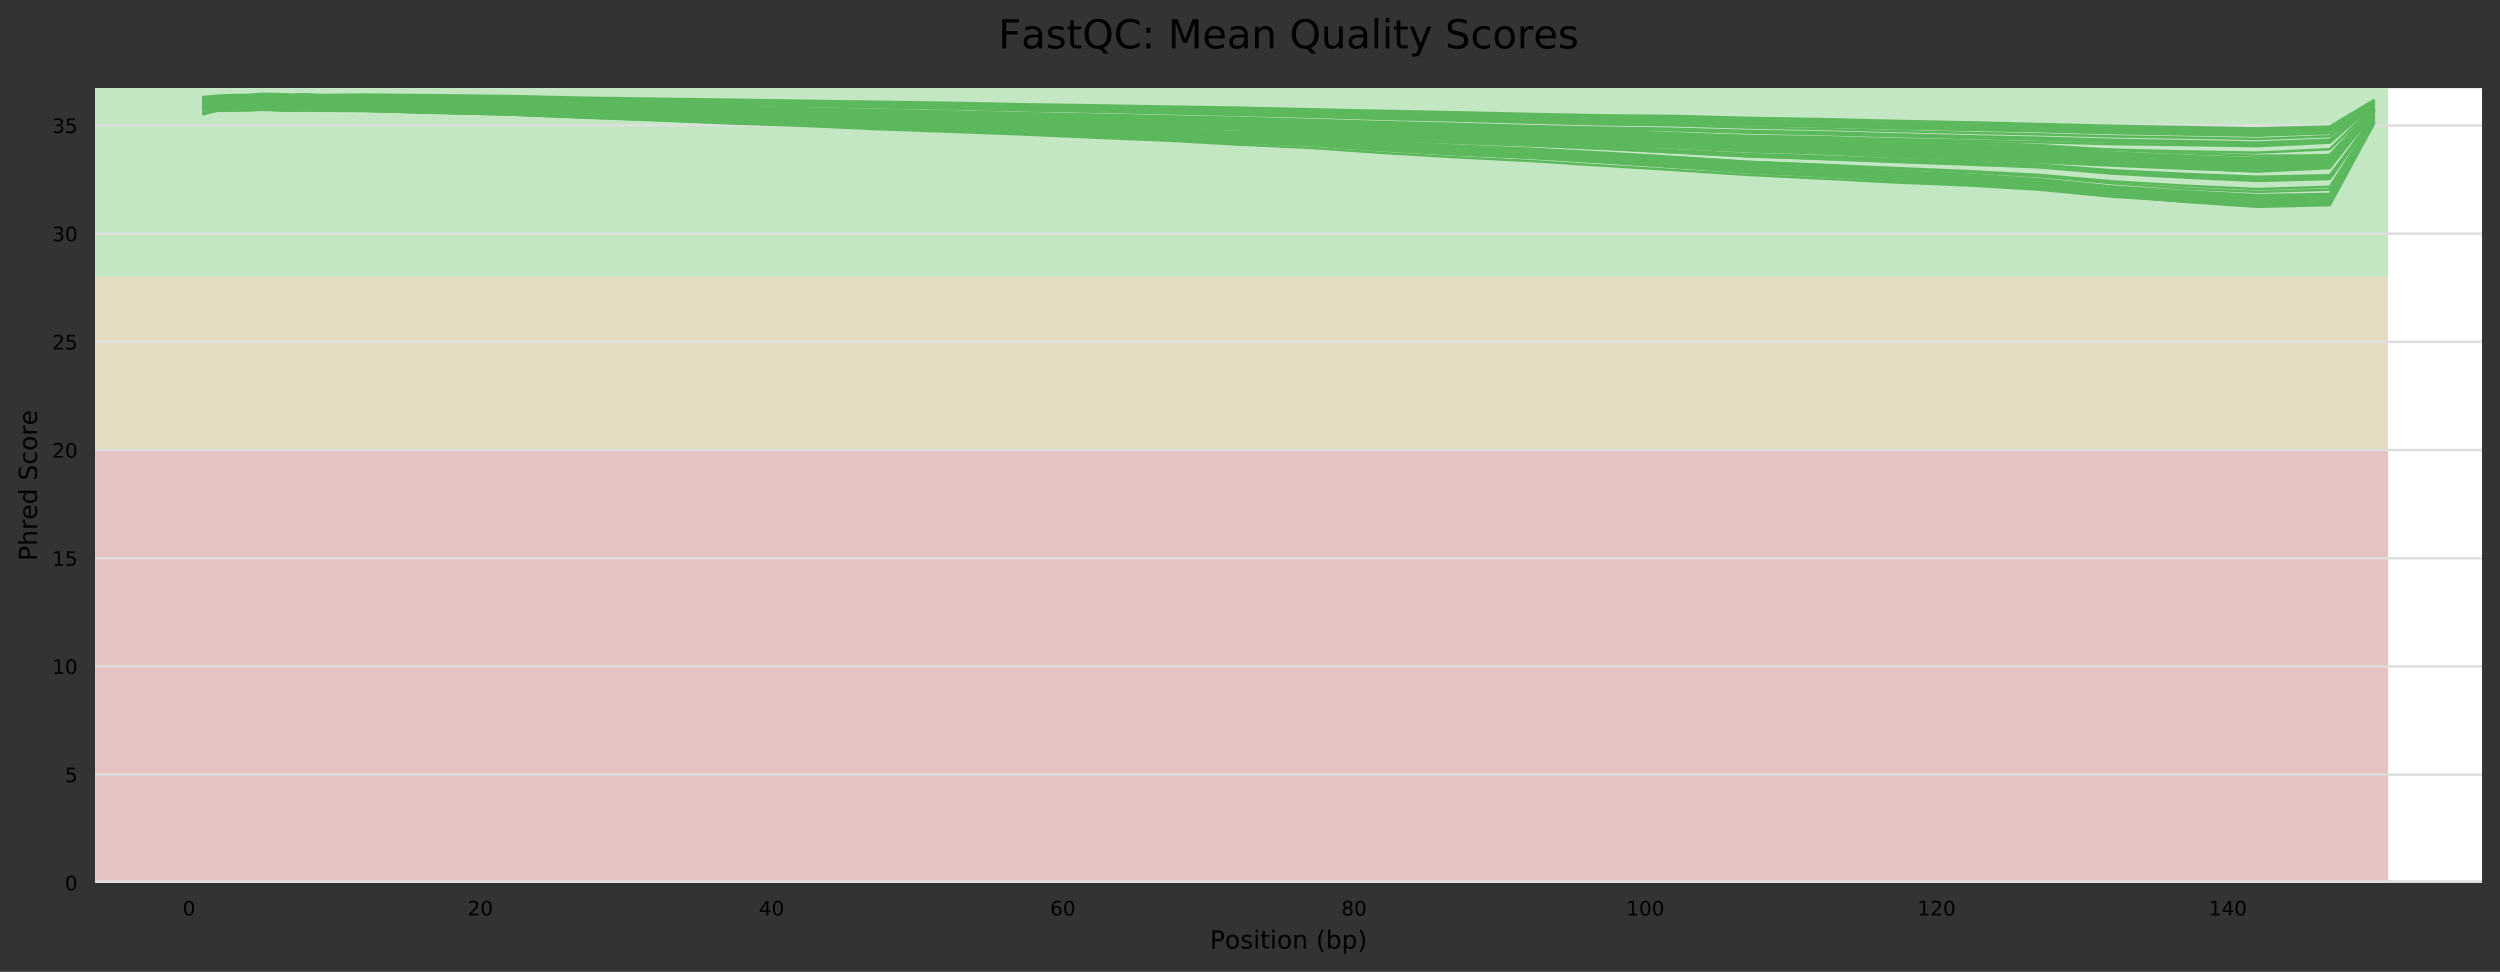 <?xml version="1.0" encoding="utf-8" standalone="no"?>
<!DOCTYPE svg PUBLIC "-//W3C//DTD SVG 1.1//EN"
  "http://www.w3.org/Graphics/SVG/1.1/DTD/svg11.dtd">
<!-- Created with matplotlib (https://matplotlib.org/) -->
<svg height="388.845pt" version="1.1" viewBox="0 0 1000.318 388.845" width="1000.318pt" xmlns="http://www.w3.org/2000/svg" xmlns:xlink="http://www.w3.org/1999/xlink">
 <rect x="0" y="0" width="1000.318" height="388.845" fill="#333333" stroke="none"/>
 <defs>
  <style type="text/css">
*{stroke-linecap:butt;stroke-linejoin:round;}
  </style>
 </defs>
 <g id="figure_1">
  <g id="axes_1">
   <g id="patch_1">
    <path d="M 38.058 353.224 
L 993.118 353.224 
L 993.118 35.256 
L 38.058 35.256 
z
" style="fill:#ffffff;"/>
   </g>
   <g id="patch_2">
    <path clip-path="url(#pbeacad8348)" d="M 38.058 110.807 
L 955.533 110.807 
L 955.533 -512.55 
L 38.058 -512.55 
z
" style="fill:#c3e6c3;"/>
   </g>
   <g id="patch_3">
    <path clip-path="url(#pbeacad8348)" d="M 38.058 180.069 
L 955.533 180.069 
L 955.533 110.807 
L 38.058 110.807 
z
" style="fill:#e6dcc3;"/>
   </g>
   <g id="patch_4">
    <path clip-path="url(#pbeacad8348)" d="M 38.058 353.224 
L 955.533 353.224 
L 955.533 180.069 
L 38.058 180.069 
z
" style="fill:#e6c3c3;"/>
   </g>
   <g id="matplotlib.axis_1">
    <g id="xtick_1">
     <g id="text_1">
      <!-- 0 -->
      <defs>
       <path d="M 31.781 66.406 
Q 24.172 66.406 20.328 58.906 
Q 16.5 51.422 16.5 36.375 
Q 16.5 21.391 20.328 13.891 
Q 24.172 6.391 31.781 6.391 
Q 39.453 6.391 43.281 13.891 
Q 47.125 21.391 47.125 36.375 
Q 47.125 51.422 43.281 58.906 
Q 39.453 66.406 31.781 66.406 
z
M 31.781 74.219 
Q 44.047 74.219 50.516 64.516 
Q 56.984 54.828 56.984 36.375 
Q 56.984 17.969 50.516 8.266 
Q 44.047 -1.422 31.781 -1.422 
Q 19.531 -1.422 13.062 8.266 
Q 6.594 17.969 6.594 36.375 
Q 6.594 54.828 13.062 64.516 
Q 19.531 74.219 31.781 74.219 
z
" id="DejaVuSans-48"/>
      </defs>
      <g transform="translate(73.098 366.303)scale(0.08 -0.08)">
       <use xlink:href="#DejaVuSans-48"/>
      </g>
     </g>
    </g>
    <g id="xtick_2">
     <g id="text_2">
      <!-- 20 -->
      <defs>
       <path d="M 19.188 8.297 
L 53.609 8.297 
L 53.609 0 
L 7.328 0 
L 7.328 8.297 
Q 12.938 14.109 22.625 23.891 
Q 32.328 33.688 34.812 36.531 
Q 39.547 41.844 41.422 45.531 
Q 43.312 49.219 43.312 52.781 
Q 43.312 58.594 39.234 62.25 
Q 35.156 65.922 28.609 65.922 
Q 23.969 65.922 18.812 64.312 
Q 13.672 62.703 7.812 59.422 
L 7.812 69.391 
Q 13.766 71.781 18.938 73 
Q 24.125 74.219 28.422 74.219 
Q 39.75 74.219 46.484 68.547 
Q 53.219 62.891 53.219 53.422 
Q 53.219 48.922 51.531 44.891 
Q 49.859 40.875 45.406 35.406 
Q 44.188 33.984 37.641 27.219 
Q 31.109 20.453 19.188 8.297 
z
" id="DejaVuSans-50"/>
      </defs>
      <g transform="translate(187.095 366.303)scale(0.08 -0.08)">
       <use xlink:href="#DejaVuSans-50"/>
       <use x="63.623" xlink:href="#DejaVuSans-48"/>
      </g>
     </g>
    </g>
    <g id="xtick_3">
     <g id="text_3">
      <!-- 40 -->
      <defs>
       <path d="M 37.797 64.312 
L 12.891 25.391 
L 37.797 25.391 
z
M 35.203 72.906 
L 47.609 72.906 
L 47.609 25.391 
L 58.016 25.391 
L 58.016 17.188 
L 47.609 17.188 
L 47.609 0 
L 37.797 0 
L 37.797 17.188 
L 4.891 17.188 
L 4.891 26.703 
z
" id="DejaVuSans-52"/>
      </defs>
      <g transform="translate(303.636 366.303)scale(0.08 -0.08)">
       <use xlink:href="#DejaVuSans-52"/>
       <use x="63.623" xlink:href="#DejaVuSans-48"/>
      </g>
     </g>
    </g>
    <g id="xtick_4">
     <g id="text_4">
      <!-- 60 -->
      <defs>
       <path d="M 33.016 40.375 
Q 26.375 40.375 22.484 35.828 
Q 18.609 31.297 18.609 23.391 
Q 18.609 15.531 22.484 10.953 
Q 26.375 6.391 33.016 6.391 
Q 39.656 6.391 43.531 10.953 
Q 47.406 15.531 47.406 23.391 
Q 47.406 31.297 43.531 35.828 
Q 39.656 40.375 33.016 40.375 
z
M 52.594 71.297 
L 52.594 62.312 
Q 48.875 64.062 45.094 64.984 
Q 41.312 65.922 37.594 65.922 
Q 27.828 65.922 22.672 59.328 
Q 17.531 52.734 16.797 39.406 
Q 19.672 43.656 24.016 45.922 
Q 28.375 48.188 33.594 48.188 
Q 44.578 48.188 50.953 41.516 
Q 57.328 34.859 57.328 23.391 
Q 57.328 12.156 50.688 5.359 
Q 44.047 -1.422 33.016 -1.422 
Q 20.359 -1.422 13.672 8.266 
Q 6.984 17.969 6.984 36.375 
Q 6.984 53.656 15.188 63.938 
Q 23.391 74.219 37.203 74.219 
Q 40.922 74.219 44.703 73.484 
Q 48.484 72.75 52.594 71.297 
z
" id="DejaVuSans-54"/>
      </defs>
      <g transform="translate(420.178 366.303)scale(0.08 -0.08)">
       <use xlink:href="#DejaVuSans-54"/>
       <use x="63.623" xlink:href="#DejaVuSans-48"/>
      </g>
     </g>
    </g>
    <g id="xtick_5">
     <g id="text_5">
      <!-- 80 -->
      <defs>
       <path d="M 31.781 34.625 
Q 24.75 34.625 20.719 30.859 
Q 16.703 27.094 16.703 20.516 
Q 16.703 13.922 20.719 10.156 
Q 24.75 6.391 31.781 6.391 
Q 38.812 6.391 42.859 10.172 
Q 46.922 13.969 46.922 20.516 
Q 46.922 27.094 42.891 30.859 
Q 38.875 34.625 31.781 34.625 
z
M 21.922 38.812 
Q 15.578 40.375 12.031 44.719 
Q 8.5 49.078 8.5 55.328 
Q 8.5 64.062 14.719 69.141 
Q 20.953 74.219 31.781 74.219 
Q 42.672 74.219 48.875 69.141 
Q 55.078 64.062 55.078 55.328 
Q 55.078 49.078 51.531 44.719 
Q 48 40.375 41.703 38.812 
Q 48.828 37.156 52.797 32.312 
Q 56.781 27.484 56.781 20.516 
Q 56.781 9.906 50.312 4.234 
Q 43.844 -1.422 31.781 -1.422 
Q 19.734 -1.422 13.25 4.234 
Q 6.781 9.906 6.781 20.516 
Q 6.781 27.484 10.781 32.312 
Q 14.797 37.156 21.922 38.812 
z
M 18.312 54.391 
Q 18.312 48.734 21.844 45.562 
Q 25.391 42.391 31.781 42.391 
Q 38.141 42.391 41.719 45.562 
Q 45.312 48.734 45.312 54.391 
Q 45.312 60.062 41.719 63.234 
Q 38.141 66.406 31.781 66.406 
Q 25.391 66.406 21.844 63.234 
Q 18.312 60.062 18.312 54.391 
z
" id="DejaVuSans-56"/>
      </defs>
      <g transform="translate(536.72 366.303)scale(0.08 -0.08)">
       <use xlink:href="#DejaVuSans-56"/>
       <use x="63.623" xlink:href="#DejaVuSans-48"/>
      </g>
     </g>
    </g>
    <g id="xtick_6">
     <g id="text_6">
      <!-- 100 -->
      <defs>
       <path d="M 12.406 8.297 
L 28.516 8.297 
L 28.516 63.922 
L 10.984 60.406 
L 10.984 69.391 
L 28.422 72.906 
L 38.281 72.906 
L 38.281 8.297 
L 54.391 8.297 
L 54.391 0 
L 12.406 0 
z
" id="DejaVuSans-49"/>
      </defs>
      <g transform="translate(650.717 366.303)scale(0.08 -0.08)">
       <use xlink:href="#DejaVuSans-49"/>
       <use x="63.623" xlink:href="#DejaVuSans-48"/>
       <use x="127.246" xlink:href="#DejaVuSans-48"/>
      </g>
     </g>
    </g>
    <g id="xtick_7">
     <g id="text_7">
      <!-- 120 -->
      <g transform="translate(767.259 366.303)scale(0.08 -0.08)">
       <use xlink:href="#DejaVuSans-49"/>
       <use x="63.623" xlink:href="#DejaVuSans-50"/>
       <use x="127.246" xlink:href="#DejaVuSans-48"/>
      </g>
     </g>
    </g>
    <g id="xtick_8">
     <g id="text_8">
      <!-- 140 -->
      <g transform="translate(883.8 366.303)scale(0.08 -0.08)">
       <use xlink:href="#DejaVuSans-49"/>
       <use x="63.623" xlink:href="#DejaVuSans-52"/>
       <use x="127.246" xlink:href="#DejaVuSans-48"/>
      </g>
     </g>
    </g>
    <g id="text_9">
     <!-- Position (bp) -->
     <defs>
      <path d="M 19.672 64.797 
L 19.672 37.406 
L 32.078 37.406 
Q 38.969 37.406 42.719 40.969 
Q 46.484 44.531 46.484 51.125 
Q 46.484 57.672 42.719 61.234 
Q 38.969 64.797 32.078 64.797 
z
M 9.812 72.906 
L 32.078 72.906 
Q 44.344 72.906 50.609 67.359 
Q 56.891 61.812 56.891 51.125 
Q 56.891 40.328 50.609 34.812 
Q 44.344 29.297 32.078 29.297 
L 19.672 29.297 
L 19.672 0 
L 9.812 0 
z
" id="DejaVuSans-80"/>
      <path d="M 30.609 48.391 
Q 23.391 48.391 19.188 42.75 
Q 14.984 37.109 14.984 27.297 
Q 14.984 17.484 19.156 11.844 
Q 23.344 6.203 30.609 6.203 
Q 37.797 6.203 41.984 11.859 
Q 46.188 17.531 46.188 27.297 
Q 46.188 37.016 41.984 42.703 
Q 37.797 48.391 30.609 48.391 
z
M 30.609 56 
Q 42.328 56 49.016 48.375 
Q 55.719 40.766 55.719 27.297 
Q 55.719 13.875 49.016 6.219 
Q 42.328 -1.422 30.609 -1.422 
Q 18.844 -1.422 12.172 6.219 
Q 5.516 13.875 5.516 27.297 
Q 5.516 40.766 12.172 48.375 
Q 18.844 56 30.609 56 
z
" id="DejaVuSans-111"/>
      <path d="M 44.281 53.078 
L 44.281 44.578 
Q 40.484 46.531 36.375 47.5 
Q 32.281 48.484 27.875 48.484 
Q 21.188 48.484 17.844 46.438 
Q 14.5 44.391 14.5 40.281 
Q 14.5 37.156 16.891 35.375 
Q 19.281 33.594 26.516 31.984 
L 29.594 31.297 
Q 39.156 29.25 43.188 25.516 
Q 47.219 21.781 47.219 15.094 
Q 47.219 7.469 41.188 3.016 
Q 35.156 -1.422 24.609 -1.422 
Q 20.219 -1.422 15.453 -0.562 
Q 10.688 0.297 5.422 2 
L 5.422 11.281 
Q 10.406 8.688 15.234 7.391 
Q 20.062 6.109 24.812 6.109 
Q 31.156 6.109 34.562 8.281 
Q 37.984 10.453 37.984 14.406 
Q 37.984 18.062 35.516 20.016 
Q 33.062 21.969 24.703 23.781 
L 21.578 24.516 
Q 13.234 26.266 9.516 29.906 
Q 5.812 33.547 5.812 39.891 
Q 5.812 47.609 11.281 51.797 
Q 16.75 56 26.812 56 
Q 31.781 56 36.172 55.266 
Q 40.578 54.547 44.281 53.078 
z
" id="DejaVuSans-115"/>
      <path d="M 9.422 54.688 
L 18.406 54.688 
L 18.406 0 
L 9.422 0 
z
M 9.422 75.984 
L 18.406 75.984 
L 18.406 64.594 
L 9.422 64.594 
z
" id="DejaVuSans-105"/>
      <path d="M 18.312 70.219 
L 18.312 54.688 
L 36.812 54.688 
L 36.812 47.703 
L 18.312 47.703 
L 18.312 18.016 
Q 18.312 11.328 20.141 9.422 
Q 21.969 7.516 27.594 7.516 
L 36.812 7.516 
L 36.812 0 
L 27.594 0 
Q 17.188 0 13.234 3.875 
Q 9.281 7.766 9.281 18.016 
L 9.281 47.703 
L 2.688 47.703 
L 2.688 54.688 
L 9.281 54.688 
L 9.281 70.219 
z
" id="DejaVuSans-116"/>
      <path d="M 54.891 33.016 
L 54.891 0 
L 45.906 0 
L 45.906 32.719 
Q 45.906 40.484 42.875 44.328 
Q 39.844 48.188 33.797 48.188 
Q 26.516 48.188 22.312 43.547 
Q 18.109 38.922 18.109 30.906 
L 18.109 0 
L 9.078 0 
L 9.078 54.688 
L 18.109 54.688 
L 18.109 46.188 
Q 21.344 51.125 25.703 53.562 
Q 30.078 56 35.797 56 
Q 45.219 56 50.047 50.172 
Q 54.891 44.344 54.891 33.016 
z
" id="DejaVuSans-110"/>
      <path id="DejaVuSans-32"/>
      <path d="M 31 75.875 
Q 24.469 64.656 21.281 53.656 
Q 18.109 42.672 18.109 31.391 
Q 18.109 20.125 21.312 9.062 
Q 24.516 -2 31 -13.188 
L 23.188 -13.188 
Q 15.875 -1.703 12.234 9.375 
Q 8.594 20.453 8.594 31.391 
Q 8.594 42.281 12.203 53.312 
Q 15.828 64.359 23.188 75.875 
z
" id="DejaVuSans-40"/>
      <path d="M 48.688 27.297 
Q 48.688 37.203 44.609 42.844 
Q 40.531 48.484 33.406 48.484 
Q 26.266 48.484 22.188 42.844 
Q 18.109 37.203 18.109 27.297 
Q 18.109 17.391 22.188 11.75 
Q 26.266 6.109 33.406 6.109 
Q 40.531 6.109 44.609 11.75 
Q 48.688 17.391 48.688 27.297 
z
M 18.109 46.391 
Q 20.953 51.266 25.266 53.625 
Q 29.594 56 35.594 56 
Q 45.562 56 51.781 48.094 
Q 58.016 40.188 58.016 27.297 
Q 58.016 14.406 51.781 6.484 
Q 45.562 -1.422 35.594 -1.422 
Q 29.594 -1.422 25.266 0.953 
Q 20.953 3.328 18.109 8.203 
L 18.109 0 
L 9.078 0 
L 9.078 75.984 
L 18.109 75.984 
z
" id="DejaVuSans-98"/>
      <path d="M 18.109 8.203 
L 18.109 -20.797 
L 9.078 -20.797 
L 9.078 54.688 
L 18.109 54.688 
L 18.109 46.391 
Q 20.953 51.266 25.266 53.625 
Q 29.594 56 35.594 56 
Q 45.562 56 51.781 48.094 
Q 58.016 40.188 58.016 27.297 
Q 58.016 14.406 51.781 6.484 
Q 45.562 -1.422 35.594 -1.422 
Q 29.594 -1.422 25.266 0.953 
Q 20.953 3.328 18.109 8.203 
z
M 48.688 27.297 
Q 48.688 37.203 44.609 42.844 
Q 40.531 48.484 33.406 48.484 
Q 26.266 48.484 22.188 42.844 
Q 18.109 37.203 18.109 27.297 
Q 18.109 17.391 22.188 11.75 
Q 26.266 6.109 33.406 6.109 
Q 40.531 6.109 44.609 11.75 
Q 48.688 17.391 48.688 27.297 
z
" id="DejaVuSans-112"/>
      <path d="M 8.016 75.875 
L 15.828 75.875 
Q 23.141 64.359 26.781 53.312 
Q 30.422 42.281 30.422 31.391 
Q 30.422 20.453 26.781 9.375 
Q 23.141 -1.703 15.828 -13.188 
L 8.016 -13.188 
Q 14.5 -2 17.703 9.062 
Q 20.906 20.125 20.906 31.391 
Q 20.906 42.672 17.703 53.656 
Q 14.5 64.656 8.016 75.875 
z
" id="DejaVuSans-41"/>
     </defs>
     <g transform="translate(484.106 379.565)scale(0.1 -0.1)">
      <use xlink:href="#DejaVuSans-80"/>
      <use x="60.256" xlink:href="#DejaVuSans-111"/>
      <use x="121.438" xlink:href="#DejaVuSans-115"/>
      <use x="173.537" xlink:href="#DejaVuSans-105"/>
      <use x="201.32" xlink:href="#DejaVuSans-116"/>
      <use x="240.529" xlink:href="#DejaVuSans-105"/>
      <use x="268.312" xlink:href="#DejaVuSans-111"/>
      <use x="329.494" xlink:href="#DejaVuSans-110"/>
      <use x="392.873" xlink:href="#DejaVuSans-32"/>
      <use x="424.66" xlink:href="#DejaVuSans-40"/>
      <use x="463.674" xlink:href="#DejaVuSans-98"/>
      <use x="527.15" xlink:href="#DejaVuSans-112"/>
      <use x="590.627" xlink:href="#DejaVuSans-41"/>
     </g>
    </g>
   </g>
   <g id="matplotlib.axis_2">
    <g id="ytick_1">
     <g id="line2d_1">
      <path clip-path="url(#pbeacad8348)" d="M 38.058 353.224 
L 993.118 353.224 
" style="fill:none;stroke:#dedede;stroke-linecap:square;"/>
     </g>
     <g id="text_10">
      <!-- 0 -->
      <g transform="translate(25.968 356.263)scale(0.08 -0.08)">
       <use xlink:href="#DejaVuSans-48"/>
      </g>
     </g>
    </g>
    <g id="ytick_2">
     <g id="line2d_2">
      <path clip-path="url(#pbeacad8348)" d="M 38.058 309.935 
L 993.118 309.935 
" style="fill:none;stroke:#dedede;stroke-linecap:square;"/>
     </g>
     <g id="text_11">
      <!-- 5 -->
      <defs>
       <path d="M 10.797 72.906 
L 49.516 72.906 
L 49.516 64.594 
L 19.828 64.594 
L 19.828 46.734 
Q 21.969 47.469 24.109 47.828 
Q 26.266 48.188 28.422 48.188 
Q 40.625 48.188 47.75 41.5 
Q 54.891 34.812 54.891 23.391 
Q 54.891 11.625 47.562 5.094 
Q 40.234 -1.422 26.906 -1.422 
Q 22.312 -1.422 17.547 -0.641 
Q 12.797 0.141 7.719 1.703 
L 7.719 11.625 
Q 12.109 9.234 16.797 8.062 
Q 21.484 6.891 26.703 6.891 
Q 35.156 6.891 40.078 11.328 
Q 45.016 15.766 45.016 23.391 
Q 45.016 31 40.078 35.438 
Q 35.156 39.891 26.703 39.891 
Q 22.75 39.891 18.812 39.016 
Q 14.891 38.141 10.797 36.281 
z
" id="DejaVuSans-53"/>
      </defs>
      <g transform="translate(25.968 312.975)scale(0.08 -0.08)">
       <use xlink:href="#DejaVuSans-53"/>
      </g>
     </g>
    </g>
    <g id="ytick_3">
     <g id="line2d_3">
      <path clip-path="url(#pbeacad8348)" d="M 38.058 266.647 
L 993.118 266.647 
" style="fill:none;stroke:#dedede;stroke-linecap:square;"/>
     </g>
     <g id="text_12">
      <!-- 10 -->
      <g transform="translate(20.878 269.686)scale(0.08 -0.08)">
       <use xlink:href="#DejaVuSans-49"/>
       <use x="63.623" xlink:href="#DejaVuSans-48"/>
      </g>
     </g>
    </g>
    <g id="ytick_4">
     <g id="line2d_4">
      <path clip-path="url(#pbeacad8348)" d="M 38.058 223.358 
L 993.118 223.358 
" style="fill:none;stroke:#dedede;stroke-linecap:square;"/>
     </g>
     <g id="text_13">
      <!-- 15 -->
      <g transform="translate(20.878 226.397)scale(0.08 -0.08)">
       <use xlink:href="#DejaVuSans-49"/>
       <use x="63.623" xlink:href="#DejaVuSans-53"/>
      </g>
     </g>
    </g>
    <g id="ytick_5">
     <g id="line2d_5">
      <path clip-path="url(#pbeacad8348)" d="M 38.058 180.069 
L 993.118 180.069 
" style="fill:none;stroke:#dedede;stroke-linecap:square;"/>
     </g>
     <g id="text_14">
      <!-- 20 -->
      <g transform="translate(20.878 183.109)scale(0.08 -0.08)">
       <use xlink:href="#DejaVuSans-50"/>
       <use x="63.623" xlink:href="#DejaVuSans-48"/>
      </g>
     </g>
    </g>
    <g id="ytick_6">
     <g id="line2d_6">
      <path clip-path="url(#pbeacad8348)" d="M 38.058 136.781 
L 993.118 136.781 
" style="fill:none;stroke:#dedede;stroke-linecap:square;"/>
     </g>
     <g id="text_15">
      <!-- 25 -->
      <g transform="translate(20.878 139.82)scale(0.08 -0.08)">
       <use xlink:href="#DejaVuSans-50"/>
       <use x="63.623" xlink:href="#DejaVuSans-53"/>
      </g>
     </g>
    </g>
    <g id="ytick_7">
     <g id="line2d_7">
      <path clip-path="url(#pbeacad8348)" d="M 38.058 93.492 
L 993.118 93.492 
" style="fill:none;stroke:#dedede;stroke-linecap:square;"/>
     </g>
     <g id="text_16">
      <!-- 30 -->
      <defs>
       <path d="M 40.578 39.312 
Q 47.656 37.797 51.625 33 
Q 55.609 28.219 55.609 21.188 
Q 55.609 10.406 48.188 4.484 
Q 40.766 -1.422 27.094 -1.422 
Q 22.516 -1.422 17.656 -0.516 
Q 12.797 0.391 7.625 2.203 
L 7.625 11.719 
Q 11.719 9.328 16.594 8.109 
Q 21.484 6.891 26.812 6.891 
Q 36.078 6.891 40.938 10.547 
Q 45.797 14.203 45.797 21.188 
Q 45.797 27.641 41.281 31.266 
Q 36.766 34.906 28.719 34.906 
L 20.219 34.906 
L 20.219 43.016 
L 29.109 43.016 
Q 36.375 43.016 40.234 45.922 
Q 44.094 48.828 44.094 54.297 
Q 44.094 59.906 40.109 62.906 
Q 36.141 65.922 28.719 65.922 
Q 24.656 65.922 20.016 65.031 
Q 15.375 64.156 9.812 62.312 
L 9.812 71.094 
Q 15.438 72.656 20.344 73.438 
Q 25.25 74.219 29.594 74.219 
Q 40.828 74.219 47.359 69.109 
Q 53.906 64.016 53.906 55.328 
Q 53.906 49.266 50.438 45.094 
Q 46.969 40.922 40.578 39.312 
z
" id="DejaVuSans-51"/>
      </defs>
      <g transform="translate(20.878 96.531)scale(0.08 -0.08)">
       <use xlink:href="#DejaVuSans-51"/>
       <use x="63.623" xlink:href="#DejaVuSans-48"/>
      </g>
     </g>
    </g>
    <g id="ytick_8">
     <g id="line2d_8">
      <path clip-path="url(#pbeacad8348)" d="M 38.058 50.203 
L 993.118 50.203 
" style="fill:none;stroke:#dedede;stroke-linecap:square;"/>
     </g>
     <g id="text_17">
      <!-- 35 -->
      <g transform="translate(20.878 53.243)scale(0.08 -0.08)">
       <use xlink:href="#DejaVuSans-51"/>
       <use x="63.623" xlink:href="#DejaVuSans-53"/>
      </g>
     </g>
    </g>
    <g id="text_18">
     <!-- Phred Score -->
     <defs>
      <path d="M 54.891 33.016 
L 54.891 0 
L 45.906 0 
L 45.906 32.719 
Q 45.906 40.484 42.875 44.328 
Q 39.844 48.188 33.797 48.188 
Q 26.516 48.188 22.312 43.547 
Q 18.109 38.922 18.109 30.906 
L 18.109 0 
L 9.078 0 
L 9.078 75.984 
L 18.109 75.984 
L 18.109 46.188 
Q 21.344 51.125 25.703 53.562 
Q 30.078 56 35.797 56 
Q 45.219 56 50.047 50.172 
Q 54.891 44.344 54.891 33.016 
z
" id="DejaVuSans-104"/>
      <path d="M 41.109 46.297 
Q 39.594 47.172 37.812 47.578 
Q 36.031 48 33.891 48 
Q 26.266 48 22.188 43.047 
Q 18.109 38.094 18.109 28.812 
L 18.109 0 
L 9.078 0 
L 9.078 54.688 
L 18.109 54.688 
L 18.109 46.188 
Q 20.953 51.172 25.484 53.578 
Q 30.031 56 36.531 56 
Q 37.453 56 38.578 55.875 
Q 39.703 55.766 41.062 55.516 
z
" id="DejaVuSans-114"/>
      <path d="M 56.203 29.594 
L 56.203 25.203 
L 14.891 25.203 
Q 15.484 15.922 20.484 11.062 
Q 25.484 6.203 34.422 6.203 
Q 39.594 6.203 44.453 7.469 
Q 49.312 8.734 54.109 11.281 
L 54.109 2.781 
Q 49.266 0.734 44.188 -0.344 
Q 39.109 -1.422 33.891 -1.422 
Q 20.797 -1.422 13.156 6.188 
Q 5.516 13.812 5.516 26.812 
Q 5.516 40.234 12.766 48.109 
Q 20.016 56 32.328 56 
Q 43.359 56 49.781 48.891 
Q 56.203 41.797 56.203 29.594 
z
M 47.219 32.234 
Q 47.125 39.594 43.094 43.984 
Q 39.062 48.391 32.422 48.391 
Q 24.906 48.391 20.391 44.141 
Q 15.875 39.891 15.188 32.172 
z
" id="DejaVuSans-101"/>
      <path d="M 45.406 46.391 
L 45.406 75.984 
L 54.391 75.984 
L 54.391 0 
L 45.406 0 
L 45.406 8.203 
Q 42.578 3.328 38.25 0.953 
Q 33.938 -1.422 27.875 -1.422 
Q 17.969 -1.422 11.734 6.484 
Q 5.516 14.406 5.516 27.297 
Q 5.516 40.188 11.734 48.094 
Q 17.969 56 27.875 56 
Q 33.938 56 38.25 53.625 
Q 42.578 51.266 45.406 46.391 
z
M 14.797 27.297 
Q 14.797 17.391 18.875 11.75 
Q 22.953 6.109 30.078 6.109 
Q 37.203 6.109 41.297 11.75 
Q 45.406 17.391 45.406 27.297 
Q 45.406 37.203 41.297 42.844 
Q 37.203 48.484 30.078 48.484 
Q 22.953 48.484 18.875 42.844 
Q 14.797 37.203 14.797 27.297 
z
" id="DejaVuSans-100"/>
      <path d="M 53.516 70.516 
L 53.516 60.891 
Q 47.906 63.578 42.922 64.891 
Q 37.938 66.219 33.297 66.219 
Q 25.25 66.219 20.875 63.094 
Q 16.5 59.969 16.5 54.203 
Q 16.5 49.359 19.406 46.891 
Q 22.312 44.438 30.422 42.922 
L 36.375 41.703 
Q 47.406 39.594 52.656 34.297 
Q 57.906 29 57.906 20.125 
Q 57.906 9.516 50.797 4.047 
Q 43.703 -1.422 29.984 -1.422 
Q 24.812 -1.422 18.969 -0.25 
Q 13.141 0.922 6.891 3.219 
L 6.891 13.375 
Q 12.891 10.016 18.656 8.297 
Q 24.422 6.594 29.984 6.594 
Q 38.422 6.594 43.016 9.906 
Q 47.609 13.234 47.609 19.391 
Q 47.609 24.75 44.312 27.781 
Q 41.016 30.812 33.5 32.328 
L 27.484 33.5 
Q 16.453 35.688 11.516 40.375 
Q 6.594 45.062 6.594 53.422 
Q 6.594 63.094 13.406 68.656 
Q 20.219 74.219 32.172 74.219 
Q 37.312 74.219 42.625 73.281 
Q 47.953 72.359 53.516 70.516 
z
" id="DejaVuSans-83"/>
      <path d="M 48.781 52.594 
L 48.781 44.188 
Q 44.969 46.297 41.141 47.344 
Q 37.312 48.391 33.406 48.391 
Q 24.656 48.391 19.812 42.844 
Q 14.984 37.312 14.984 27.297 
Q 14.984 17.281 19.812 11.734 
Q 24.656 6.203 33.406 6.203 
Q 37.312 6.203 41.141 7.25 
Q 44.969 8.297 48.781 10.406 
L 48.781 2.094 
Q 45.016 0.344 40.984 -0.531 
Q 36.969 -1.422 32.422 -1.422 
Q 20.062 -1.422 12.781 6.344 
Q 5.516 14.109 5.516 27.297 
Q 5.516 40.672 12.859 48.328 
Q 20.219 56 33.016 56 
Q 37.156 56 41.109 55.141 
Q 45.062 54.297 48.781 52.594 
z
" id="DejaVuSans-99"/>
     </defs>
     <g transform="translate(14.798 224.431)rotate(-90)scale(0.1 -0.1)">
      <use xlink:href="#DejaVuSans-80"/>
      <use x="60.303" xlink:href="#DejaVuSans-104"/>
      <use x="123.682" xlink:href="#DejaVuSans-114"/>
      <use x="164.764" xlink:href="#DejaVuSans-101"/>
      <use x="226.287" xlink:href="#DejaVuSans-100"/>
      <use x="289.764" xlink:href="#DejaVuSans-32"/>
      <use x="321.551" xlink:href="#DejaVuSans-83"/>
      <use x="385.027" xlink:href="#DejaVuSans-99"/>
      <use x="440.008" xlink:href="#DejaVuSans-111"/>
      <use x="501.189" xlink:href="#DejaVuSans-114"/>
      <use x="542.271" xlink:href="#DejaVuSans-101"/>
     </g>
    </g>
   </g>
   <g id="line2d_9">
    <path clip-path="url(#pbeacad8348)" d="M 81.47 39.135 
L 87.297 38.459 
L 93.124 38.267 
L 98.951 38.165 
L 104.778 37.753 
L 110.605 37.855 
L 116.432 38.082 
L 122.26 37.942 
L 128.087 38.24 
L 145.568 38.114 
L 174.703 38.367 
L 203.839 38.729 
L 232.974 39.47 
L 262.11 39.927 
L 291.245 40.255 
L 320.381 40.69 
L 349.516 41.113 
L 378.652 41.591 
L 407.787 42.187 
L 436.922 42.64 
L 466.058 43.233 
L 495.193 43.74 
L 524.329 44.403 
L 553.464 45.118 
L 582.6 45.671 
L 611.735 46.366 
L 640.871 46.945 
L 670.006 47.209 
L 699.141 47.98 
L 728.277 48.44 
L 757.412 49.151 
L 786.548 49.752 
L 815.683 50.338 
L 844.819 51.129 
L 873.954 51.603 
L 903.09 52.101 
L 932.225 51.223 
L 949.706 40.392 
" style="fill:none;stroke:#5cb85c;stroke-linecap:square;"/>
   </g>
   <g id="line2d_10">
    <path clip-path="url(#pbeacad8348)" d="M 81.47 40.055 
L 87.297 39.612 
L 93.124 39.637 
L 98.951 39.688 
L 104.778 39.28 
L 110.605 39.545 
L 116.432 39.782 
L 122.26 39.722 
L 128.087 39.631 
L 145.568 39.84 
L 174.703 40.266 
L 203.839 40.668 
L 232.974 41.47 
L 262.11 42.038 
L 291.245 42.84 
L 320.381 43.371 
L 349.516 44.085 
L 378.652 44.754 
L 407.787 45.348 
L 436.922 46.091 
L 466.058 46.734 
L 495.193 47.688 
L 524.329 48.3 
L 553.464 49.614 
L 582.6 50.54 
L 611.735 51.231 
L 640.871 52.254 
L 670.006 53.384 
L 699.141 54.606 
L 728.277 55.352 
L 757.412 56.268 
L 786.548 57.004 
L 815.683 58.055 
L 844.819 59.965 
L 873.954 61.318 
L 903.09 62.309 
L 932.225 62.187 
L 949.706 44.515 
" style="fill:none;stroke:#5cb85c;stroke-linecap:square;"/>
   </g>
   <g id="line2d_11">
    <path clip-path="url(#pbeacad8348)" d="M 81.47 39.232 
L 87.297 38.61 
L 93.124 38.377 
L 98.951 38.303 
L 104.778 37.81 
L 110.605 37.935 
L 116.432 38.155 
L 122.26 37.987 
L 128.087 38.245 
L 145.568 38.13 
L 174.703 38.407 
L 203.839 38.805 
L 232.974 39.563 
L 262.11 40.086 
L 291.245 40.425 
L 320.381 40.895 
L 349.516 41.356 
L 378.652 41.857 
L 407.787 42.47 
L 436.922 42.969 
L 466.058 43.576 
L 495.193 44.128 
L 524.329 44.878 
L 553.464 45.65 
L 582.6 46.263 
L 611.735 46.931 
L 640.871 47.595 
L 670.006 47.873 
L 699.141 48.665 
L 728.277 49.131 
L 757.412 49.822 
L 786.548 50.399 
L 815.683 51.027 
L 844.819 51.767 
L 873.954 52.266 
L 903.09 52.717 
L 932.225 51.783 
L 949.706 40.455 
" style="fill:none;stroke:#5cb85c;stroke-linecap:square;"/>
   </g>
   <g id="line2d_12">
    <path clip-path="url(#pbeacad8348)" d="M 81.47 40.384 
L 87.297 39.614 
L 93.124 39.553 
L 98.951 39.652 
L 104.778 39.315 
L 110.605 39.554 
L 116.432 39.776 
L 122.26 39.686 
L 128.087 39.64 
L 145.568 39.851 
L 174.703 40.363 
L 203.839 40.793 
L 232.974 41.624 
L 262.11 42.238 
L 291.245 43.095 
L 320.381 43.662 
L 349.516 44.469 
L 378.652 45.201 
L 407.787 45.862 
L 436.922 46.635 
L 466.058 47.362 
L 495.193 48.322 
L 524.329 49.031 
L 553.464 50.464 
L 582.6 51.453 
L 611.735 52.198 
L 640.871 53.288 
L 670.006 54.455 
L 699.141 55.74 
L 728.277 56.5 
L 757.412 57.422 
L 786.548 58.165 
L 815.683 59.235 
L 844.819 61.129 
L 873.954 62.413 
L 903.09 63.401 
L 932.225 63.102 
L 949.706 44.753 
" style="fill:none;stroke:#5cb85c;stroke-linecap:square;"/>
   </g>
   <g id="line2d_13">
    <path clip-path="url(#pbeacad8348)" d="M 81.47 39.799 
L 87.297 39.2 
L 93.124 39.005 
L 98.951 38.908 
L 104.778 38.456 
L 110.605 38.532 
L 116.432 38.812 
L 122.26 38.622 
L 128.087 38.942 
L 145.568 38.791 
L 174.703 39.112 
L 203.839 39.511 
L 232.974 40.409 
L 262.11 40.93 
L 291.245 41.318 
L 320.381 41.802 
L 349.516 42.286 
L 378.652 42.823 
L 407.787 43.427 
L 436.922 43.955 
L 466.058 44.619 
L 495.193 45.216 
L 524.329 45.949 
L 553.464 46.84 
L 582.6 47.467 
L 611.735 48.19 
L 640.871 48.864 
L 670.006 49.227 
L 699.141 50.042 
L 728.277 50.515 
L 757.412 51.258 
L 786.548 51.905 
L 815.683 52.498 
L 844.819 53.246 
L 873.954 53.808 
L 903.09 54.286 
L 932.225 53.248 
L 949.706 40.853 
" style="fill:none;stroke:#5cb85c;stroke-linecap:square;"/>
   </g>
   <g id="line2d_14">
    <path clip-path="url(#pbeacad8348)" d="M 81.47 40.868 
L 87.297 40.041 
L 93.124 39.991 
L 98.951 40.061 
L 104.778 39.788 
L 110.605 40.01 
L 116.432 40.19 
L 122.26 40.138 
L 128.087 40.082 
L 145.568 40.289 
L 174.703 40.822 
L 203.839 41.326 
L 232.974 42.197 
L 262.11 42.892 
L 291.245 43.787 
L 320.381 44.445 
L 349.516 45.293 
L 378.652 46.086 
L 407.787 46.737 
L 436.922 47.576 
L 466.058 48.357 
L 495.193 49.418 
L 524.329 50.199 
L 553.464 51.706 
L 582.6 52.739 
L 611.735 53.637 
L 640.871 54.783 
L 670.006 55.998 
L 699.141 57.332 
L 728.277 58.162 
L 757.412 59.082 
L 786.548 59.922 
L 815.683 60.977 
L 844.819 62.999 
L 873.954 64.353 
L 903.09 65.427 
L 932.225 64.942 
L 949.706 45.213 
" style="fill:none;stroke:#5cb85c;stroke-linecap:square;"/>
   </g>
   <g id="line2d_15">
    <path clip-path="url(#pbeacad8348)" d="M 81.47 39.653 
L 87.297 39.038 
L 93.124 38.848 
L 98.951 38.726 
L 104.778 38.253 
L 110.605 38.329 
L 116.432 38.605 
L 122.26 38.419 
L 128.087 38.774 
L 145.568 38.647 
L 174.703 38.927 
L 203.839 39.325 
L 232.974 40.14 
L 262.11 40.671 
L 291.245 41.077 
L 320.381 41.572 
L 349.516 42.08 
L 378.652 42.688 
L 407.787 43.317 
L 436.922 43.846 
L 466.058 44.466 
L 495.193 45.037 
L 524.329 45.728 
L 553.464 46.54 
L 582.6 47.187 
L 611.735 47.903 
L 640.871 48.508 
L 670.006 48.822 
L 699.141 49.693 
L 728.277 50.227 
L 757.412 50.947 
L 786.548 51.595 
L 815.683 52.177 
L 844.819 52.961 
L 873.954 53.519 
L 903.09 54.011 
L 932.225 52.937 
L 949.706 40.657 
" style="fill:none;stroke:#5cb85c;stroke-linecap:square;"/>
   </g>
   <g id="line2d_16">
    <path clip-path="url(#pbeacad8348)" d="M 81.47 40.172 
L 87.297 40.107 
L 93.124 39.919 
L 98.951 39.822 
L 104.778 39.646 
L 110.605 39.81 
L 116.432 39.989 
L 122.26 39.951 
L 128.087 39.883 
L 145.568 40.028 
L 174.703 40.461 
L 203.839 40.927 
L 232.974 41.751 
L 262.11 42.441 
L 291.245 43.257 
L 320.381 43.859 
L 349.516 44.616 
L 378.652 45.369 
L 407.787 46.069 
L 436.922 46.846 
L 466.058 47.56 
L 495.193 48.59 
L 524.329 49.355 
L 553.464 50.71 
L 582.6 51.698 
L 611.735 52.532 
L 640.871 53.664 
L 670.006 54.859 
L 699.141 56.22 
L 728.277 56.982 
L 757.412 57.926 
L 786.548 58.786 
L 815.683 59.851 
L 844.819 61.864 
L 873.954 63.181 
L 903.09 64.235 
L 932.225 63.789 
L 949.706 44.757 
" style="fill:none;stroke:#5cb85c;stroke-linecap:square;"/>
   </g>
   <g id="line2d_17">
    <path clip-path="url(#pbeacad8348)" d="M 81.47 39.952 
L 87.297 39.384 
L 93.124 39.155 
L 98.951 39.096 
L 104.778 38.648 
L 110.605 38.769 
L 116.432 39.048 
L 122.26 38.85 
L 128.087 39.119 
L 145.568 39.026 
L 174.703 39.386 
L 203.839 39.784 
L 232.974 40.729 
L 262.11 41.217 
L 291.245 41.612 
L 320.381 42.049 
L 349.516 42.54 
L 378.652 43.028 
L 407.787 43.651 
L 436.922 44.115 
L 466.058 44.744 
L 495.193 45.252 
L 524.329 45.995 
L 553.464 46.76 
L 582.6 47.384 
L 611.735 48.082 
L 640.871 48.674 
L 670.006 48.884 
L 699.141 49.625 
L 728.277 50.042 
L 757.412 50.685 
L 786.548 51.243 
L 815.683 51.72 
L 844.819 52.44 
L 873.954 52.819 
L 903.09 53.267 
L 932.225 52.275 
L 949.706 40.719 
" style="fill:none;stroke:#5cb85c;stroke-linecap:square;"/>
   </g>
   <g id="line2d_18">
    <path clip-path="url(#pbeacad8348)" d="M 81.47 40.613 
L 87.297 40.257 
L 93.124 40.144 
L 98.951 40.251 
L 104.778 39.9 
L 110.605 40.198 
L 116.432 40.367 
L 122.26 40.301 
L 128.087 40.237 
L 145.568 40.462 
L 174.703 41.004 
L 203.839 41.481 
L 232.974 42.404 
L 262.11 43.071 
L 291.245 43.95 
L 320.381 44.564 
L 349.516 45.416 
L 378.652 46.191 
L 407.787 46.886 
L 436.922 47.69 
L 466.058 48.407 
L 495.193 49.478 
L 524.329 50.169 
L 553.464 51.666 
L 582.6 52.684 
L 611.735 53.481 
L 640.871 54.557 
L 670.006 55.651 
L 699.141 56.905 
L 728.277 57.565 
L 757.412 58.43 
L 786.548 59.103 
L 815.683 60.037 
L 844.819 61.953 
L 873.954 63.158 
L 903.09 64.082 
L 932.225 63.717 
L 949.706 44.925 
" style="fill:none;stroke:#5cb85c;stroke-linecap:square;"/>
   </g>
   <g id="line2d_19">
    <path clip-path="url(#pbeacad8348)" d="M 81.47 41.059 
L 87.297 40.379 
L 93.124 40.25 
L 98.951 40.062 
L 104.778 39.579 
L 110.605 39.67 
L 116.432 39.97 
L 122.26 39.752 
L 128.087 40.068 
L 145.568 39.966 
L 174.703 40.303 
L 203.839 40.761 
L 232.974 41.811 
L 262.11 42.423 
L 291.245 42.9 
L 320.381 43.467 
L 349.516 44.063 
L 378.652 44.696 
L 407.787 45.422 
L 436.922 46.051 
L 466.058 46.807 
L 495.193 47.502 
L 524.329 48.403 
L 553.464 49.394 
L 582.6 50.114 
L 611.735 51.012 
L 640.871 51.765 
L 670.006 52.192 
L 699.141 53.082 
L 728.277 53.66 
L 757.412 54.464 
L 786.548 55.2 
L 815.683 55.888 
L 844.819 56.676 
L 873.954 57.163 
L 903.09 57.773 
L 932.225 56.533 
L 949.706 41.692 
" style="fill:none;stroke:#5cb85c;stroke-linecap:square;"/>
   </g>
   <g id="line2d_20">
    <path clip-path="url(#pbeacad8348)" d="M 81.47 42.669 
L 87.297 41.983 
L 93.124 42.016 
L 98.951 42.024 
L 104.778 41.79 
L 110.605 41.901 
L 116.432 42.271 
L 122.26 42.16 
L 128.087 42.223 
L 145.568 42.359 
L 174.703 42.899 
L 203.839 43.464 
L 232.974 44.5 
L 262.11 45.325 
L 291.245 46.328 
L 320.381 47.002 
L 349.516 48.075 
L 378.652 48.955 
L 407.787 49.789 
L 436.922 50.751 
L 466.058 51.585 
L 495.193 52.912 
L 524.329 53.765 
L 553.464 55.469 
L 582.6 56.708 
L 611.735 57.769 
L 640.871 59.086 
L 670.006 60.539 
L 699.141 62.124 
L 728.277 63.022 
L 757.412 64.164 
L 786.548 65.16 
L 815.683 66.397 
L 844.819 68.629 
L 873.954 70.263 
L 903.09 71.374 
L 932.225 70.657 
L 949.706 46.644 
" style="fill:none;stroke:#5cb85c;stroke-linecap:square;"/>
   </g>
   <g id="line2d_21">
    <path clip-path="url(#pbeacad8348)" d="M 81.47 41.496 
L 87.297 40.55 
L 93.124 40.363 
L 98.951 40.132 
L 104.778 39.718 
L 110.605 39.755 
L 116.432 40.164 
L 122.26 39.95 
L 128.087 40.238 
L 145.568 40.102 
L 174.703 40.455 
L 203.839 40.922 
L 232.974 41.907 
L 262.11 42.569 
L 291.245 43.004 
L 320.381 43.529 
L 349.516 44.038 
L 378.652 44.571 
L 407.787 45.281 
L 436.922 45.838 
L 466.058 46.504 
L 495.193 47.11 
L 524.329 47.933 
L 553.464 48.826 
L 582.6 49.549 
L 611.735 50.413 
L 640.871 51.059 
L 670.006 51.515 
L 699.141 52.36 
L 728.277 52.896 
L 757.412 53.695 
L 786.548 54.478 
L 815.683 55.085 
L 844.819 55.917 
L 873.954 56.46 
L 903.09 57.046 
L 932.225 55.876 
L 949.706 41.66 
" style="fill:none;stroke:#5cb85c;stroke-linecap:square;"/>
   </g>
   <g id="line2d_22">
    <path clip-path="url(#pbeacad8348)" d="M 81.47 43.351 
L 87.297 42.972 
L 93.124 43.189 
L 98.951 42.947 
L 104.778 42.732 
L 110.605 42.894 
L 116.432 43.26 
L 122.26 43.213 
L 128.087 43.081 
L 145.568 43.236 
L 174.703 43.723 
L 203.839 44.302 
L 232.974 45.266 
L 262.11 46.068 
L 291.245 46.985 
L 320.381 47.654 
L 349.516 48.698 
L 378.652 49.496 
L 407.787 50.306 
L 436.922 51.214 
L 466.058 52.074 
L 495.193 53.332 
L 524.329 54.219 
L 553.464 55.851 
L 582.6 57.079 
L 611.735 58.121 
L 640.871 59.406 
L 670.006 61.022 
L 699.141 62.548 
L 728.277 63.595 
L 757.412 64.762 
L 786.548 65.798 
L 815.683 66.936 
L 844.819 69.443 
L 873.954 71.04 
L 903.09 72.392 
L 932.225 71.639 
L 949.706 47.072 
" style="fill:none;stroke:#5cb85c;stroke-linecap:square;"/>
   </g>
   <g id="line2d_23">
    <path clip-path="url(#pbeacad8348)" d="M 81.47 39.679 
L 87.297 39.036 
L 93.124 38.803 
L 98.951 38.654 
L 104.778 38.2 
L 110.605 38.267 
L 116.432 38.591 
L 122.26 38.463 
L 128.087 38.788 
L 145.568 38.66 
L 174.703 38.897 
L 203.839 39.376 
L 232.974 40.138 
L 262.11 40.702 
L 291.245 41.039 
L 320.381 41.484 
L 349.516 41.961 
L 378.652 42.419 
L 407.787 43.084 
L 436.922 43.544 
L 466.058 44.174 
L 495.193 44.714 
L 524.329 45.395 
L 553.464 46.24 
L 582.6 46.81 
L 611.735 47.618 
L 640.871 48.183 
L 670.006 48.558 
L 699.141 49.38 
L 728.277 49.985 
L 757.412 50.671 
L 786.548 51.363 
L 815.683 51.979 
L 844.819 52.798 
L 873.954 53.325 
L 903.09 53.881 
L 932.225 52.955 
L 949.706 40.794 
" style="fill:none;stroke:#5cb85c;stroke-linecap:square;"/>
   </g>
   <g id="line2d_24">
    <path clip-path="url(#pbeacad8348)" d="M 81.47 40.985 
L 87.297 40.372 
L 93.124 40.328 
L 98.951 40.398 
L 104.778 40.026 
L 110.605 40.267 
L 116.432 40.488 
L 122.26 40.513 
L 128.087 40.472 
L 145.568 40.63 
L 174.703 41.117 
L 203.839 41.603 
L 232.974 42.476 
L 262.11 43.178 
L 291.245 44.067 
L 320.381 44.669 
L 349.516 45.56 
L 378.652 46.269 
L 407.787 47.025 
L 436.922 47.833 
L 466.058 48.533 
L 495.193 49.626 
L 524.329 50.379 
L 553.464 51.883 
L 582.6 52.929 
L 611.735 53.754 
L 640.871 54.943 
L 670.006 56.236 
L 699.141 57.648 
L 728.277 58.506 
L 757.412 59.513 
L 786.548 60.319 
L 815.683 61.492 
L 844.819 63.577 
L 873.954 65.019 
L 903.09 66.128 
L 932.225 65.746 
L 949.706 45.515 
" style="fill:none;stroke:#5cb85c;stroke-linecap:square;"/>
   </g>
   <g id="line2d_25">
    <path clip-path="url(#pbeacad8348)" d="M 81.47 39.435 
L 87.297 38.754 
L 93.124 38.576 
L 98.951 38.484 
L 104.778 38.026 
L 110.605 38.09 
L 116.432 38.414 
L 122.26 38.243 
L 128.087 38.546 
L 145.568 38.395 
L 174.703 38.678 
L 203.839 39.052 
L 232.974 39.79 
L 262.11 40.274 
L 291.245 40.624 
L 320.381 41.026 
L 349.516 41.468 
L 378.652 41.987 
L 407.787 42.565 
L 436.922 43.04 
L 466.058 43.662 
L 495.193 44.14 
L 524.329 44.821 
L 553.464 45.621 
L 582.6 46.166 
L 611.735 46.867 
L 640.871 47.47 
L 670.006 47.767 
L 699.141 48.589 
L 728.277 49.071 
L 757.412 49.725 
L 786.548 50.393 
L 815.683 50.981 
L 844.819 51.687 
L 873.954 52.309 
L 903.09 52.759 
L 932.225 51.87 
L 949.706 40.475 
" style="fill:none;stroke:#5cb85c;stroke-linecap:square;"/>
   </g>
   <g id="line2d_26">
    <path clip-path="url(#pbeacad8348)" d="M 81.47 41.725 
L 87.297 40.877 
L 93.124 40.85 
L 98.951 40.923 
L 104.778 40.512 
L 110.605 40.775 
L 116.432 41.025 
L 122.26 40.931 
L 128.087 40.917 
L 145.568 41.076 
L 174.703 41.514 
L 203.839 41.951 
L 232.974 42.823 
L 262.11 43.427 
L 291.245 44.274 
L 320.381 44.85 
L 349.516 45.683 
L 378.652 46.347 
L 407.787 47.03 
L 436.922 47.813 
L 466.058 48.521 
L 495.193 49.56 
L 524.329 50.189 
L 553.464 51.599 
L 582.6 52.569 
L 611.735 53.415 
L 640.871 54.529 
L 670.006 55.731 
L 699.141 57.101 
L 728.277 57.884 
L 757.412 58.92 
L 786.548 59.71 
L 815.683 60.864 
L 844.819 62.874 
L 873.954 64.198 
L 903.09 65.371 
L 932.225 65.144 
L 949.706 45.371 
" style="fill:none;stroke:#5cb85c;stroke-linecap:square;"/>
   </g>
   <g id="line2d_27">
    <path clip-path="url(#pbeacad8348)" d="M 81.47 38.78 
L 87.297 38.291 
L 93.124 38.022 
L 98.951 38.008 
L 104.778 37.517 
L 110.605 37.613 
L 116.432 37.878 
L 122.26 37.713 
L 128.087 38.009 
L 145.568 37.83 
L 174.703 38.099 
L 203.839 38.424 
L 232.974 39.082 
L 262.11 39.49 
L 291.245 39.875 
L 320.381 40.306 
L 349.516 40.7 
L 378.652 41.108 
L 407.787 41.681 
L 436.922 42.115 
L 466.058 42.608 
L 495.193 43.069 
L 524.329 43.718 
L 553.464 44.355 
L 582.6 44.926 
L 611.735 45.578 
L 640.871 46.154 
L 670.006 46.383 
L 699.141 47.155 
L 728.277 47.654 
L 757.412 48.352 
L 786.548 48.912 
L 815.683 49.619 
L 844.819 50.32 
L 873.954 50.845 
L 903.09 51.39 
L 932.225 50.645 
L 949.706 40.169 
" style="fill:none;stroke:#5cb85c;stroke-linecap:square;"/>
   </g>
   <g id="line2d_28">
    <path clip-path="url(#pbeacad8348)" d="M 81.47 41.06 
L 87.297 40.119 
L 93.124 40.048 
L 98.951 40.059 
L 104.778 39.817 
L 110.605 40.091 
L 116.432 40.328 
L 122.26 40.218 
L 128.087 40.21 
L 145.568 40.334 
L 174.703 40.775 
L 203.839 41.223 
L 232.974 41.961 
L 262.11 42.572 
L 291.245 43.37 
L 320.381 43.914 
L 349.516 44.672 
L 378.652 45.273 
L 407.787 45.897 
L 436.922 46.573 
L 466.058 47.2 
L 495.193 48.127 
L 524.329 48.796 
L 553.464 50.157 
L 582.6 51.03 
L 611.735 51.781 
L 640.871 52.8 
L 670.006 54.043 
L 699.141 55.387 
L 728.277 56.204 
L 757.412 57.113 
L 786.548 57.905 
L 815.683 59.061 
L 844.819 60.998 
L 873.954 62.434 
L 903.09 63.549 
L 932.225 63.41 
L 949.706 44.957 
" style="fill:none;stroke:#5cb85c;stroke-linecap:square;"/>
   </g>
   <g id="line2d_29">
    <path clip-path="url(#pbeacad8348)" d="M 81.47 40.538 
L 87.297 39.835 
L 93.124 39.623 
L 98.951 39.373 
L 104.778 39.002 
L 110.605 39.05 
L 116.432 39.364 
L 122.26 39.18 
L 128.087 39.496 
L 145.568 39.34 
L 174.703 39.635 
L 203.839 40.016 
L 232.974 40.929 
L 262.11 41.435 
L 291.245 41.866 
L 320.381 42.4 
L 349.516 42.928 
L 378.652 43.464 
L 407.787 44.153 
L 436.922 44.686 
L 466.058 45.328 
L 495.193 45.983 
L 524.329 46.716 
L 553.464 47.599 
L 582.6 48.245 
L 611.735 49.061 
L 640.871 49.775 
L 670.006 50.161 
L 699.141 51.029 
L 728.277 51.603 
L 757.412 52.406 
L 786.548 53.124 
L 815.683 53.757 
L 844.819 54.549 
L 873.954 55.044 
L 903.09 55.604 
L 932.225 54.488 
L 949.706 41.197 
" style="fill:none;stroke:#5cb85c;stroke-linecap:square;"/>
   </g>
   <g id="line2d_30">
    <path clip-path="url(#pbeacad8348)" d="M 81.47 43.862 
L 87.297 42.547 
L 93.124 42.476 
L 98.951 42.422 
L 104.778 42.225 
L 110.605 42.364 
L 116.432 42.716 
L 122.26 42.632 
L 128.087 42.603 
L 145.568 42.75 
L 174.703 43.279 
L 203.839 43.831 
L 232.974 44.842 
L 262.11 45.596 
L 291.245 46.57 
L 320.381 47.282 
L 349.516 48.236 
L 378.652 49.085 
L 407.787 49.9 
L 436.922 50.804 
L 466.058 51.645 
L 495.193 52.857 
L 524.329 53.705 
L 553.464 55.288 
L 582.6 56.462 
L 611.735 57.448 
L 640.871 58.698 
L 670.006 60.112 
L 699.141 61.62 
L 728.277 62.531 
L 757.412 63.678 
L 786.548 64.604 
L 815.683 65.863 
L 844.819 68.132 
L 873.954 69.584 
L 903.09 70.723 
L 932.225 70.152 
L 949.706 46.822 
" style="fill:none;stroke:#5cb85c;stroke-linecap:square;"/>
   </g>
   <g id="line2d_31">
    <path clip-path="url(#pbeacad8348)" d="M 81.47 41.656 
L 87.297 41.064 
L 93.124 40.772 
L 98.951 40.434 
L 104.778 40.014 
L 110.605 40.081 
L 116.432 40.404 
L 122.26 40.246 
L 128.087 40.617 
L 145.568 40.488 
L 174.703 40.876 
L 203.839 41.313 
L 232.974 42.493 
L 262.11 43.174 
L 291.245 43.748 
L 320.381 44.434 
L 349.516 45.149 
L 378.652 45.86 
L 407.787 46.755 
L 436.922 47.463 
L 466.058 48.275 
L 495.193 49.029 
L 524.329 50.044 
L 553.464 51.134 
L 582.6 52.006 
L 611.735 52.996 
L 640.871 53.82 
L 670.006 54.501 
L 699.141 55.484 
L 728.277 56.202 
L 757.412 57.118 
L 786.548 57.952 
L 815.683 58.844 
L 844.819 59.87 
L 873.954 60.583 
L 903.09 61.089 
L 932.225 59.693 
L 949.706 42.624 
" style="fill:none;stroke:#5cb85c;stroke-linecap:square;"/>
   </g>
   <g id="line2d_32">
    <path clip-path="url(#pbeacad8348)" d="M 81.47 43.253 
L 87.297 42.835 
L 93.124 42.877 
L 98.951 42.615 
L 104.778 42.444 
L 110.605 42.552 
L 116.432 42.879 
L 122.26 42.831 
L 128.087 42.851 
L 145.568 42.982 
L 174.703 43.446 
L 203.839 43.981 
L 232.974 45.144 
L 262.11 46.034 
L 291.245 47.081 
L 320.381 47.834 
L 349.516 48.96 
L 378.652 49.963 
L 407.787 50.842 
L 436.922 51.875 
L 466.058 52.955 
L 495.193 54.35 
L 524.329 55.33 
L 553.464 57.157 
L 582.6 58.648 
L 611.735 59.849 
L 640.871 61.356 
L 670.006 62.98 
L 699.141 64.752 
L 728.277 65.909 
L 757.412 67.212 
L 786.548 68.431 
L 815.683 69.964 
L 844.819 72.549 
L 873.954 74.304 
L 903.09 75.65 
L 932.225 74.747 
L 949.706 47.697 
" style="fill:none;stroke:#5cb85c;stroke-linecap:square;"/>
   </g>
   <g id="line2d_33">
    <path clip-path="url(#pbeacad8348)" d="M 81.47 42.045 
L 87.297 41.509 
L 93.124 41.358 
L 98.951 41.112 
L 104.778 40.597 
L 110.605 40.722 
L 116.432 41.086 
L 122.26 40.783 
L 128.087 41.068 
L 145.568 41.04 
L 174.703 41.427 
L 203.839 41.891 
L 232.974 43.11 
L 262.11 43.686 
L 291.245 44.182 
L 320.381 44.684 
L 349.516 45.255 
L 378.652 45.759 
L 407.787 46.521 
L 436.922 47.138 
L 466.058 47.877 
L 495.193 48.501 
L 524.329 49.501 
L 553.464 50.458 
L 582.6 51.357 
L 611.735 52.242 
L 640.871 53.058 
L 670.006 53.442 
L 699.141 54.379 
L 728.277 54.843 
L 757.412 55.651 
L 786.548 56.267 
L 815.683 56.907 
L 844.819 57.645 
L 873.954 58.02 
L 903.09 58.464 
L 932.225 57.079 
L 949.706 41.949 
" style="fill:none;stroke:#5cb85c;stroke-linecap:square;"/>
   </g>
   <g id="line2d_34">
    <path clip-path="url(#pbeacad8348)" d="M 81.47 42.98 
L 87.297 42.175 
L 93.124 42.018 
L 98.951 42.042 
L 104.778 41.791 
L 110.605 42.068 
L 116.432 42.272 
L 122.26 42.206 
L 128.087 42.231 
L 145.568 42.36 
L 174.703 43.038 
L 203.839 43.537 
L 232.974 44.59 
L 262.11 45.412 
L 291.245 46.392 
L 320.381 47.077 
L 349.516 48.113 
L 378.652 48.992 
L 407.787 49.833 
L 436.922 50.802 
L 466.058 51.765 
L 495.193 53.099 
L 524.329 54.033 
L 553.464 55.774 
L 582.6 57.154 
L 611.735 58.182 
L 640.871 59.517 
L 670.006 60.951 
L 699.141 62.518 
L 728.277 63.457 
L 757.412 64.534 
L 786.548 65.563 
L 815.683 66.701 
L 844.819 69.05 
L 873.954 70.558 
L 903.09 71.66 
L 932.225 70.893 
L 949.706 46.584 
" style="fill:none;stroke:#5cb85c;stroke-linecap:square;"/>
   </g>
   <g id="line2d_35">
    <path clip-path="url(#pbeacad8348)" d="M 81.47 42.576 
L 87.297 41.567 
L 93.124 41.433 
L 98.951 41.059 
L 104.778 40.647 
L 110.605 40.612 
L 116.432 41.07 
L 122.26 40.85 
L 128.087 41.171 
L 145.568 41.09 
L 174.703 41.463 
L 203.839 41.848 
L 232.974 43.049 
L 262.11 43.709 
L 291.245 44.232 
L 320.381 44.844 
L 349.516 45.537 
L 378.652 46.203 
L 407.787 46.917 
L 436.922 47.718 
L 466.058 48.482 
L 495.193 49.383 
L 524.329 50.479 
L 553.464 51.71 
L 582.6 52.786 
L 611.735 54.057 
L 640.871 55.163 
L 670.006 55.708 
L 699.141 56.929 
L 728.277 57.772 
L 757.412 59.078 
L 786.548 59.985 
L 815.683 60.793 
L 844.819 62.218 
L 873.954 62.942 
L 903.09 64.009 
L 932.225 62.632 
L 949.706 43.727 
" style="fill:none;stroke:#5cb85c;stroke-linecap:square;"/>
   </g>
   <g id="line2d_36">
    <path clip-path="url(#pbeacad8348)" d="M 81.47 42.913 
L 87.297 42.41 
L 93.124 42.52 
L 98.951 42.38 
L 104.778 42.224 
L 110.605 42.378 
L 116.432 42.757 
L 122.26 42.578 
L 128.087 42.644 
L 145.568 42.882 
L 174.703 43.392 
L 203.839 43.91 
L 232.974 45.09 
L 262.11 45.925 
L 291.245 47 
L 320.381 47.706 
L 349.516 48.703 
L 378.652 49.494 
L 407.787 50.311 
L 436.922 51.197 
L 466.058 52.304 
L 495.193 53.719 
L 524.329 54.936 
L 553.464 56.828 
L 582.6 58.399 
L 611.735 59.818 
L 640.871 61.546 
L 670.006 63.384 
L 699.141 65.383 
L 728.277 66.78 
L 757.412 68.446 
L 786.548 69.761 
L 815.683 71.641 
L 844.819 74.605 
L 873.954 76.503 
L 903.09 78.055 
L 932.225 77.621 
L 949.706 48.565 
" style="fill:none;stroke:#5cb85c;stroke-linecap:square;"/>
   </g>
   <g id="line2d_37">
    <path clip-path="url(#pbeacad8348)" d="M 81.47 42.567 
L 87.297 41.922 
L 93.124 41.608 
L 98.951 41.1 
L 104.778 40.662 
L 110.605 40.773 
L 116.432 41.174 
L 122.26 40.938 
L 128.087 41.29 
L 145.568 41.174 
L 174.703 41.544 
L 203.839 41.999 
L 232.974 43.317 
L 262.11 43.992 
L 291.245 44.619 
L 320.381 45.394 
L 349.516 46.147 
L 378.652 46.804 
L 407.787 47.841 
L 436.922 48.597 
L 466.058 49.523 
L 495.193 50.552 
L 524.329 51.635 
L 553.464 53.079 
L 582.6 54.248 
L 611.735 55.595 
L 640.871 56.766 
L 670.006 57.475 
L 699.141 59.071 
L 728.277 59.874 
L 757.412 60.756 
L 786.548 62.132 
L 815.683 63.154 
L 844.819 64.5 
L 873.954 65.155 
L 903.09 66.39 
L 932.225 64.912 
L 949.706 44.255 
" style="fill:none;stroke:#5cb85c;stroke-linecap:square;"/>
   </g>
   <g id="line2d_38">
    <path clip-path="url(#pbeacad8348)" d="M 81.47 42.695 
L 87.297 42.928 
L 93.124 43.037 
L 98.951 42.544 
L 104.778 42.468 
L 110.605 42.527 
L 116.432 42.924 
L 122.26 42.682 
L 128.087 42.831 
L 145.568 42.954 
L 174.703 43.501 
L 203.839 44.122 
L 232.974 45.303 
L 262.11 46.19 
L 291.245 47.316 
L 320.381 48.1 
L 349.516 49.232 
L 378.652 50.09 
L 407.787 51.104 
L 436.922 52.256 
L 466.058 53.356 
L 495.193 54.869 
L 524.329 56.205 
L 553.464 58.115 
L 582.6 59.963 
L 611.735 61.425 
L 640.871 63.191 
L 670.006 65.052 
L 699.141 66.85 
L 728.277 68.312 
L 757.412 69.933 
L 786.548 71.336 
L 815.683 72.871 
L 844.819 75.874 
L 873.954 77.945 
L 903.09 80.028 
L 932.225 79.099 
L 949.706 48.86 
" style="fill:none;stroke:#5cb85c;stroke-linecap:square;"/>
   </g>
   <g id="line2d_39">
    <path clip-path="url(#pbeacad8348)" d="M 81.47 43.235 
L 87.297 42.541 
L 93.124 42.226 
L 98.951 41.994 
L 104.778 41.391 
L 110.605 41.469 
L 116.432 41.9 
L 122.26 41.568 
L 128.087 41.968 
L 145.568 41.954 
L 174.703 42.275 
L 203.839 42.846 
L 232.974 44.262 
L 262.11 45.021 
L 291.245 45.624 
L 320.381 46.214 
L 349.516 46.974 
L 378.652 47.65 
L 407.787 48.539 
L 436.922 49.269 
L 466.058 50.105 
L 495.193 51.033 
L 524.329 52.128 
L 553.464 53.476 
L 582.6 54.578 
L 611.735 55.836 
L 640.871 57.016 
L 670.006 57.803 
L 699.141 59.173 
L 728.277 60.349 
L 757.412 61.665 
L 786.548 63.009 
L 815.683 64.082 
L 844.819 65.519 
L 873.954 66.547 
L 903.09 67.701 
L 932.225 66.371 
L 949.706 44.733 
" style="fill:none;stroke:#5cb85c;stroke-linecap:square;"/>
   </g>
   <g id="line2d_40">
    <path clip-path="url(#pbeacad8348)" d="M 81.47 43.088 
L 87.297 42.422 
L 93.124 42.27 
L 98.951 42.3 
L 104.778 42.018 
L 110.605 42.209 
L 116.432 42.567 
L 122.26 42.32 
L 128.087 42.513 
L 145.568 42.562 
L 174.703 43.368 
L 203.839 43.992 
L 232.974 45.185 
L 262.11 46.204 
L 291.245 47.327 
L 320.381 48.265 
L 349.516 49.522 
L 378.652 50.566 
L 407.787 51.66 
L 436.922 52.789 
L 466.058 53.879 
L 495.193 55.423 
L 524.329 56.621 
L 553.464 58.675 
L 582.6 60.507 
L 611.735 61.954 
L 640.871 63.675 
L 670.006 65.504 
L 699.141 67.583 
L 728.277 68.993 
L 757.412 70.616 
L 786.548 72.117 
L 815.683 73.889 
L 844.819 77.087 
L 873.954 79.203 
L 903.09 80.922 
L 932.225 80.193 
L 949.706 49.109 
" style="fill:none;stroke:#5cb85c;stroke-linecap:square;"/>
   </g>
   <g id="line2d_41">
    <path clip-path="url(#pbeacad8348)" d="M 81.47 42.805 
L 87.297 42.189 
L 93.124 41.996 
L 98.951 41.729 
L 104.778 41.06 
L 110.605 41.229 
L 116.432 41.549 
L 122.26 41.262 
L 128.087 41.607 
L 145.568 41.611 
L 174.703 42.038 
L 203.839 42.639 
L 232.974 44.038 
L 262.11 44.811 
L 291.245 45.389 
L 320.381 46.108 
L 349.516 46.839 
L 378.652 47.512 
L 407.787 48.37 
L 436.922 49.364 
L 466.058 50.275 
L 495.193 51.005 
L 524.329 52.305 
L 553.464 53.557 
L 582.6 54.691 
L 611.735 55.929 
L 640.871 57.159 
L 670.006 57.89 
L 699.141 59.28 
L 728.277 60.17 
L 757.412 61.322 
L 786.548 62.421 
L 815.683 63.891 
L 844.819 64.876 
L 873.954 65.689 
L 903.09 66.619 
L 932.225 65.041 
L 949.706 44.087 
" style="fill:none;stroke:#5cb85c;stroke-linecap:square;"/>
   </g>
   <g id="line2d_42">
    <path clip-path="url(#pbeacad8348)" d="M 81.47 43.364 
L 87.297 42.436 
L 93.124 42.273 
L 98.951 42.403 
L 104.778 41.937 
L 110.605 42.378 
L 116.432 42.562 
L 122.26 42.348 
L 128.087 42.514 
L 145.568 42.614 
L 174.703 43.476 
L 203.839 44.136 
L 232.974 45.343 
L 262.11 46.279 
L 291.245 47.537 
L 320.381 48.316 
L 349.516 49.646 
L 378.652 50.71 
L 407.787 51.897 
L 436.922 53.074 
L 466.058 54.197 
L 495.193 55.824 
L 524.329 56.996 
L 553.464 59.044 
L 582.6 60.757 
L 611.735 62.336 
L 640.871 64.098 
L 670.006 65.989 
L 699.141 67.921 
L 728.277 69.485 
L 757.412 71.069 
L 786.548 72.326 
L 815.683 73.791 
L 844.819 76.688 
L 873.954 78.814 
L 903.09 80.23 
L 932.225 79.244 
L 949.706 48.832 
" style="fill:none;stroke:#5cb85c;stroke-linecap:square;"/>
   </g>
   <g id="line2d_43">
    <path clip-path="url(#pbeacad8348)" d="M 81.47 42.711 
L 87.297 41.943 
L 93.124 41.8 
L 98.951 41.412 
L 104.778 40.929 
L 110.605 40.91 
L 116.432 41.407 
L 122.26 41.184 
L 128.087 41.324 
L 145.568 41.376 
L 174.703 41.775 
L 203.839 42.211 
L 232.974 43.487 
L 262.11 44.123 
L 291.245 44.856 
L 320.381 45.418 
L 349.516 46.006 
L 378.652 46.846 
L 407.787 47.803 
L 436.922 48.66 
L 466.058 49.603 
L 495.193 50.586 
L 524.329 51.712 
L 553.464 52.925 
L 582.6 54.02 
L 611.735 55.108 
L 640.871 56.204 
L 670.006 56.836 
L 699.141 58.216 
L 728.277 58.803 
L 757.412 59.826 
L 786.548 60.778 
L 815.683 61.744 
L 844.819 62.984 
L 873.954 63.391 
L 903.09 64.326 
L 932.225 62.769 
L 949.706 43.477 
" style="fill:none;stroke:#5cb85c;stroke-linecap:square;"/>
   </g>
   <g id="line2d_44">
    <path clip-path="url(#pbeacad8348)" d="M 81.47 44.254 
L 87.297 43.164 
L 93.124 43.048 
L 98.951 43.14 
L 104.778 42.925 
L 110.605 43.211 
L 116.432 43.343 
L 122.26 43.078 
L 128.087 43.166 
L 145.568 43.4 
L 174.703 44.109 
L 203.839 44.733 
L 232.974 45.87 
L 262.11 46.785 
L 291.245 47.936 
L 320.381 48.822 
L 349.516 50.066 
L 378.652 51.033 
L 407.787 52.232 
L 436.922 53.39 
L 466.058 54.617 
L 495.193 56.227 
L 524.329 57.278 
L 553.464 59.444 
L 582.6 61.069 
L 611.735 62.492 
L 640.871 64.374 
L 670.006 65.854 
L 699.141 67.811 
L 728.277 69.068 
L 757.412 70.7 
L 786.548 72.017 
L 815.683 73.421 
L 844.819 76.387 
L 873.954 78.108 
L 903.09 79.566 
L 932.225 78.486 
L 949.706 48.817 
" style="fill:none;stroke:#5cb85c;stroke-linecap:square;"/>
   </g>
   <g id="line2d_45">
    <path clip-path="url(#pbeacad8348)" d="M 81.47 43.553 
L 87.297 42.798 
L 93.124 42.613 
L 98.951 42.212 
L 104.778 41.608 
L 110.605 41.716 
L 116.432 42.148 
L 122.26 41.827 
L 128.087 42.169 
L 145.568 42.092 
L 174.703 42.506 
L 203.839 42.996 
L 232.974 44.412 
L 262.11 45.151 
L 291.245 45.827 
L 320.381 46.497 
L 349.516 47.285 
L 378.652 48.071 
L 407.787 49.056 
L 436.922 49.848 
L 466.058 50.773 
L 495.193 51.645 
L 524.329 52.838 
L 553.464 54.066 
L 582.6 55.163 
L 611.735 56.305 
L 640.871 57.432 
L 670.006 58.17 
L 699.141 59.455 
L 728.277 60.249 
L 757.412 61.361 
L 786.548 62.368 
L 815.683 63.373 
L 844.819 64.562 
L 873.954 65.354 
L 903.09 66.166 
L 932.225 64.477 
L 949.706 44.057 
" style="fill:none;stroke:#5cb85c;stroke-linecap:square;"/>
   </g>
   <g id="line2d_46">
    <path clip-path="url(#pbeacad8348)" d="M 81.47 45.693 
L 87.297 44.202 
L 93.124 44.163 
L 98.951 44.102 
L 104.778 43.803 
L 110.605 44.014 
L 116.432 44.32 
L 122.26 44.156 
L 128.087 44.323 
L 145.568 44.396 
L 174.703 45.143 
L 203.839 45.818 
L 232.974 47.061 
L 262.11 48.1 
L 291.245 49.343 
L 320.381 50.305 
L 349.516 51.618 
L 378.652 52.662 
L 407.787 53.732 
L 436.922 55.036 
L 466.058 56.198 
L 495.193 57.833 
L 524.329 59.172 
L 553.464 61.199 
L 582.6 62.914 
L 611.735 64.378 
L 640.871 66.249 
L 670.006 68.034 
L 699.141 69.964 
L 728.277 71.408 
L 757.412 72.956 
L 786.548 74.16 
L 815.683 75.856 
L 844.819 78.689 
L 873.954 80.554 
L 903.09 81.984 
L 932.225 81.058 
L 949.706 49.606 
" style="fill:none;stroke:#5cb85c;stroke-linecap:square;"/>
   </g>
   <g id="line2d_47">
    <path clip-path="url(#pbeacad8348)" d="M 81.47 41.968 
L 87.297 41.589 
L 93.124 41.211 
L 98.951 41.004 
L 104.778 40.395 
L 110.605 40.558 
L 116.432 40.894 
L 122.26 40.632 
L 128.087 40.864 
L 145.568 40.899 
L 174.703 41.307 
L 203.839 41.97 
L 232.974 43.212 
L 262.11 43.923 
L 291.245 44.493 
L 320.381 45.023 
L 349.516 45.823 
L 378.652 46.578 
L 407.787 47.466 
L 436.922 48.362 
L 466.058 49.299 
L 495.193 50.166 
L 524.329 51.525 
L 553.464 52.98 
L 582.6 54.249 
L 611.735 55.657 
L 640.871 56.799 
L 670.006 57.764 
L 699.141 59.393 
L 728.277 60.43 
L 757.412 61.863 
L 786.548 63.133 
L 815.683 64.159 
L 844.819 65.762 
L 873.954 66.95 
L 903.09 68.025 
L 932.225 65.972 
L 949.706 44.55 
" style="fill:none;stroke:#5cb85c;stroke-linecap:square;"/>
   </g>
   <g id="line2d_48">
    <path clip-path="url(#pbeacad8348)" d="M 81.47 41.849 
L 87.297 41.153 
L 93.124 41.1 
L 98.951 41.168 
L 104.778 40.969 
L 110.605 40.934 
L 116.432 41.3 
L 122.26 41.125 
L 128.087 41.188 
L 145.568 41.368 
L 174.703 42.207 
L 203.839 42.766 
L 232.974 44.02 
L 262.11 44.959 
L 291.245 46.056 
L 320.381 46.867 
L 349.516 48.054 
L 378.652 49.107 
L 407.787 50.116 
L 436.922 51.159 
L 466.058 52.245 
L 495.193 54.079 
L 524.329 55.292 
L 553.464 57.54 
L 582.6 59.412 
L 611.735 60.949 
L 640.871 62.934 
L 670.006 65.052 
L 699.141 66.88 
L 728.277 68.601 
L 757.412 70.448 
L 786.548 72.102 
L 815.683 73.99 
L 844.819 76.764 
L 873.954 79.081 
L 903.09 80.906 
L 932.225 79.648 
L 949.706 48.489 
" style="fill:none;stroke:#5cb85c;stroke-linecap:square;"/>
   </g>
   <g id="line2d_49">
    <path clip-path="url(#pbeacad8348)" d="M 81.47 42.868 
L 87.297 41.949 
L 93.124 41.826 
L 98.951 41.517 
L 104.778 41.059 
L 110.605 41.129 
L 116.432 41.537 
L 122.26 41.241 
L 128.087 41.555 
L 145.568 41.543 
L 174.703 41.92 
L 203.839 42.375 
L 232.974 43.696 
L 262.11 44.368 
L 291.245 44.943 
L 320.381 45.528 
L 349.516 46.203 
L 378.652 46.818 
L 407.787 47.696 
L 436.922 48.31 
L 466.058 49.131 
L 495.193 49.818 
L 524.329 50.955 
L 553.464 52.107 
L 582.6 53.107 
L 611.735 54.159 
L 640.871 55.188 
L 670.006 55.845 
L 699.141 57.057 
L 728.277 57.855 
L 757.412 59.065 
L 786.548 59.958 
L 815.683 60.928 
L 844.819 61.864 
L 873.954 62.858 
L 903.09 63.546 
L 932.225 61.967 
L 949.706 43.161 
" style="fill:none;stroke:#5cb85c;stroke-linecap:square;"/>
   </g>
   <g id="line2d_50">
    <path clip-path="url(#pbeacad8348)" d="M 81.47 43.121 
L 87.297 42.24 
L 93.124 42.295 
L 98.951 42.359 
L 104.778 42.028 
L 110.605 42.297 
L 116.432 42.538 
L 122.26 42.353 
L 128.087 42.415 
L 145.568 42.534 
L 174.703 43.194 
L 203.839 43.696 
L 232.974 44.837 
L 262.11 45.68 
L 291.245 46.657 
L 320.381 47.473 
L 349.516 48.461 
L 378.652 49.342 
L 407.787 50.213 
L 436.922 51.228 
L 466.058 52.279 
L 495.193 53.681 
L 524.329 54.802 
L 553.464 56.62 
L 582.6 58.238 
L 611.735 59.451 
L 640.871 61.056 
L 670.006 62.823 
L 699.141 64.754 
L 728.277 66.089 
L 757.412 67.548 
L 786.548 68.838 
L 815.683 70.519 
L 844.819 73.302 
L 873.954 75.402 
L 903.09 76.762 
L 932.225 75.882 
L 949.706 47.764 
" style="fill:none;stroke:#5cb85c;stroke-linecap:square;"/>
   </g>
   <g id="line2d_51">
    <path clip-path="url(#pbeacad8348)" d="M 81.47 42.254 
L 87.297 41.86 
L 93.124 41.51 
L 98.951 41.211 
L 104.778 40.623 
L 110.605 40.803 
L 116.432 41.168 
L 122.26 40.894 
L 128.087 41.243 
L 145.568 41.132 
L 174.703 41.513 
L 203.839 42.085 
L 232.974 43.499 
L 262.11 44.109 
L 291.245 44.598 
L 320.381 45.365 
L 349.516 46.083 
L 378.652 46.84 
L 407.787 47.784 
L 436.922 48.601 
L 466.058 49.634 
L 495.193 50.654 
L 524.329 51.883 
L 553.464 53.193 
L 582.6 54.37 
L 611.735 55.67 
L 640.871 56.92 
L 670.006 57.783 
L 699.141 59.239 
L 728.277 60.157 
L 757.412 61.701 
L 786.548 62.849 
L 815.683 64.011 
L 844.819 65.832 
L 873.954 67.183 
L 903.09 68.667 
L 932.225 67.25 
L 949.706 44.822 
" style="fill:none;stroke:#5cb85c;stroke-linecap:square;"/>
   </g>
   <g id="line2d_52">
    <path clip-path="url(#pbeacad8348)" d="M 81.47 43.492 
L 87.297 42.616 
L 93.124 42.449 
L 98.951 42.587 
L 104.778 42.226 
L 110.605 42.586 
L 116.432 42.709 
L 122.26 42.632 
L 128.087 42.621 
L 145.568 42.872 
L 174.703 43.678 
L 203.839 44.307 
L 232.974 45.558 
L 262.11 46.47 
L 291.245 47.635 
L 320.381 48.461 
L 349.516 49.63 
L 378.652 50.683 
L 407.787 51.587 
L 436.922 52.852 
L 466.058 53.882 
L 495.193 55.532 
L 524.329 56.64 
L 553.464 58.948 
L 582.6 60.665 
L 611.735 62.125 
L 640.871 64.172 
L 670.006 66.114 
L 699.141 68.132 
L 728.277 69.815 
L 757.412 71.78 
L 786.548 73.07 
L 815.683 75.023 
L 844.819 78.17 
L 873.954 80.735 
L 903.09 82.743 
L 932.225 82.08 
L 949.706 49.802 
" style="fill:none;stroke:#5cb85c;stroke-linecap:square;"/>
   </g>
   <g id="line2d_53">
    <path clip-path="url(#pbeacad8348)" d="M 81.47 42.8 
L 87.297 42.154 
L 93.124 42.034 
L 98.951 41.614 
L 104.778 41.12 
L 110.605 41.131 
L 116.432 41.633 
L 122.26 41.285 
L 128.087 41.645 
L 145.568 41.619 
L 174.703 42.03 
L 203.839 42.499 
L 232.974 43.812 
L 262.11 44.515 
L 291.245 45.152 
L 320.381 45.93 
L 349.516 46.806 
L 378.652 47.666 
L 407.787 48.68 
L 436.922 49.559 
L 466.058 50.647 
L 495.193 51.596 
L 524.329 52.868 
L 553.464 54.116 
L 582.6 55.314 
L 611.735 56.656 
L 640.871 57.705 
L 670.006 58.563 
L 699.141 59.941 
L 728.277 60.806 
L 757.412 62.13 
L 786.548 63.157 
L 815.683 64.291 
L 844.819 65.553 
L 873.954 66.533 
L 903.09 68.16 
L 932.225 66.456 
L 949.706 44.436 
" style="fill:none;stroke:#5cb85c;stroke-linecap:square;"/>
   </g>
   <g id="line2d_54">
    <path clip-path="url(#pbeacad8348)" d="M 81.47 43.943 
L 87.297 43.795 
L 93.124 43.833 
L 98.951 43.596 
L 104.778 43.526 
L 110.605 43.68 
L 116.432 43.673 
L 122.26 43.765 
L 128.087 43.701 
L 145.568 43.872 
L 174.703 44.407 
L 203.839 44.985 
L 232.974 46.199 
L 262.11 47.105 
L 291.245 48.265 
L 320.381 49.003 
L 349.516 50.286 
L 378.652 51.232 
L 407.787 52.297 
L 436.922 53.617 
L 466.058 54.676 
L 495.193 56.43 
L 524.329 57.56 
L 553.464 59.821 
L 582.6 61.595 
L 611.735 63.166 
L 640.871 64.943 
L 670.006 66.801 
L 699.141 68.968 
L 728.277 70.425 
L 757.412 72.136 
L 786.548 73.638 
L 815.683 75.323 
L 844.819 78.279 
L 873.954 80.52 
L 903.09 82.447 
L 932.225 81.47 
L 949.706 49.453 
" style="fill:none;stroke:#5cb85c;stroke-linecap:square;"/>
   </g>
   <g id="line2d_55">
    <path clip-path="url(#pbeacad8348)" d="M 81.47 42.74 
L 87.297 41.905 
L 93.124 41.679 
L 98.951 41.193 
L 104.778 40.811 
L 110.605 40.692 
L 116.432 41.132 
L 122.26 40.892 
L 128.087 41.371 
L 145.568 41.355 
L 174.703 41.66 
L 203.839 42.134 
L 232.974 43.426 
L 262.11 44.128 
L 291.245 44.933 
L 320.381 45.736 
L 349.516 46.566 
L 378.652 47.481 
L 407.787 48.541 
L 436.922 49.545 
L 466.058 50.51 
L 495.193 51.573 
L 524.329 52.851 
L 553.464 54.188 
L 582.6 55.265 
L 611.735 56.564 
L 640.871 57.918 
L 670.006 58.598 
L 699.141 59.758 
L 728.277 61.072 
L 757.412 62.322 
L 786.548 63.584 
L 815.683 64.509 
L 844.819 65.727 
L 873.954 66.667 
L 903.09 67.989 
L 932.225 65.88 
L 949.706 44.082 
" style="fill:none;stroke:#5cb85c;stroke-linecap:square;"/>
   </g>
   <g id="line2d_56">
    <path clip-path="url(#pbeacad8348)" d="M 81.47 43.715 
L 87.297 43.24 
L 93.124 43.172 
L 98.951 42.963 
L 104.778 42.819 
L 110.605 42.949 
L 116.432 43.235 
L 122.26 43.197 
L 128.087 43.324 
L 145.568 43.34 
L 174.703 43.874 
L 203.839 44.543 
L 232.974 45.732 
L 262.11 46.612 
L 291.245 47.909 
L 320.381 48.705 
L 349.516 49.943 
L 378.652 50.803 
L 407.787 51.942 
L 436.922 53.094 
L 466.058 54.452 
L 495.193 56.258 
L 524.329 57.357 
L 553.464 59.578 
L 582.6 61.37 
L 611.735 62.858 
L 640.871 64.727 
L 670.006 66.786 
L 699.141 68.788 
L 728.277 70.015 
L 757.412 71.679 
L 786.548 73.215 
L 815.683 74.712 
L 844.819 77.574 
L 873.954 80.041 
L 903.09 81.385 
L 932.225 80.797 
L 949.706 49.489 
" style="fill:none;stroke:#5cb85c;stroke-linecap:square;"/>
   </g>
   <g id="line2d_57">
    <path clip-path="url(#pbeacad8348)" d="M 81.47 42.776 
L 87.297 42.454 
L 93.124 42.081 
L 98.951 41.77 
L 104.778 41.015 
L 110.605 41.169 
L 116.432 41.596 
L 122.26 41.373 
L 128.087 41.603 
L 145.568 41.588 
L 174.703 41.955 
L 203.839 42.576 
L 232.974 43.871 
L 262.11 44.638 
L 291.245 45.227 
L 320.381 45.847 
L 349.516 46.583 
L 378.652 47.342 
L 407.787 48.312 
L 436.922 48.96 
L 466.058 49.898 
L 495.193 50.68 
L 524.329 51.873 
L 553.464 53.161 
L 582.6 54.259 
L 611.735 55.569 
L 640.871 56.54 
L 670.006 57.454 
L 699.141 58.714 
L 728.277 59.385 
L 757.412 60.4 
L 786.548 61.549 
L 815.683 62.568 
L 844.819 63.879 
L 873.954 64.6 
L 903.09 65.636 
L 932.225 64.481 
L 949.706 44.032 
" style="fill:none;stroke:#5cb85c;stroke-linecap:square;"/>
   </g>
   <g id="line2d_58">
    <path clip-path="url(#pbeacad8348)" d="M 81.47 45.088 
L 87.297 44.038 
L 93.124 44.051 
L 98.951 44.083 
L 104.778 43.825 
L 110.605 44.042 
L 116.432 44.252 
L 122.26 44.076 
L 128.087 44.07 
L 145.568 44.252 
L 174.703 45.044 
L 203.839 45.68 
L 232.974 46.775 
L 262.11 47.663 
L 291.245 48.9 
L 320.381 49.734 
L 349.516 50.988 
L 378.652 52.01 
L 407.787 53.076 
L 436.922 54.163 
L 466.058 55.218 
L 495.193 56.903 
L 524.329 57.837 
L 553.464 60.026 
L 582.6 61.642 
L 611.735 62.904 
L 640.871 64.643 
L 670.006 66.629 
L 699.141 68.379 
L 728.277 69.531 
L 757.412 71.068 
L 786.548 72.334 
L 815.683 73.948 
L 844.819 76.715 
L 873.954 78.805 
L 903.09 80.243 
L 932.225 79.735 
L 949.706 49.317 
" style="fill:none;stroke:#5cb85c;stroke-linecap:square;"/>
   </g>
   <g id="line2d_59">
    <path clip-path="url(#pbeacad8348)" d="M 81.47 42.171 
L 87.297 41.628 
L 93.124 41.341 
L 98.951 41.187 
L 104.778 40.464 
L 110.605 40.63 
L 116.432 41.02 
L 122.26 40.731 
L 128.087 41.021 
L 145.568 41.053 
L 174.703 41.449 
L 203.839 41.927 
L 232.974 43.166 
L 262.11 43.8 
L 291.245 44.406 
L 320.381 45.015 
L 349.516 45.679 
L 378.652 46.434 
L 407.787 47.294 
L 436.922 48.097 
L 466.058 49.037 
L 495.193 49.892 
L 524.329 51.159 
L 553.464 52.444 
L 582.6 53.765 
L 611.735 54.826 
L 640.871 56.077 
L 670.006 56.938 
L 699.141 58.121 
L 728.277 59.099 
L 757.412 60.26 
L 786.548 61.368 
L 815.683 62.261 
L 844.819 63.486 
L 873.954 64.614 
L 903.09 65.612 
L 932.225 64.492 
L 949.706 44.02 
" style="fill:none;stroke:#5cb85c;stroke-linecap:square;"/>
   </g>
   <g id="line2d_60">
    <path clip-path="url(#pbeacad8348)" d="M 81.47 44.026 
L 87.297 42.74 
L 93.124 42.564 
L 98.951 42.795 
L 104.778 42.512 
L 110.605 42.584 
L 116.432 42.765 
L 122.26 42.71 
L 128.087 42.687 
L 145.568 42.945 
L 174.703 43.717 
L 203.839 44.403 
L 232.974 45.664 
L 262.11 46.728 
L 291.245 47.803 
L 320.381 48.738 
L 349.516 49.9 
L 378.652 50.933 
L 407.787 51.918 
L 436.922 53.128 
L 466.058 54.094 
L 495.193 55.814 
L 524.329 56.971 
L 553.464 59.254 
L 582.6 60.987 
L 611.735 62.54 
L 640.871 64.199 
L 670.006 66.124 
L 699.141 68.044 
L 728.277 69.355 
L 757.412 70.816 
L 786.548 72.282 
L 815.683 74.194 
L 844.819 77.048 
L 873.954 79.133 
L 903.09 81.106 
L 932.225 79.83 
L 949.706 49.201 
" style="fill:none;stroke:#5cb85c;stroke-linecap:square;"/>
   </g>
   <g id="line2d_61">
    <path clip-path="url(#pbeacad8348)" d="M 81.47 40.515 
L 87.297 39.952 
L 93.124 39.685 
L 98.951 39.486 
L 104.778 38.991 
L 110.605 39.054 
L 116.432 39.314 
L 122.26 39.176 
L 128.087 39.545 
L 145.568 39.371 
L 174.703 39.676 
L 203.839 40.056 
L 232.974 40.952 
L 262.11 41.442 
L 291.245 41.874 
L 320.381 42.278 
L 349.516 42.799 
L 378.652 43.281 
L 407.787 43.983 
L 436.922 44.483 
L 466.058 45.105 
L 495.193 45.636 
L 524.329 46.339 
L 553.464 47.068 
L 582.6 47.783 
L 611.735 48.526 
L 640.871 49.086 
L 670.006 49.396 
L 699.141 50.109 
L 728.277 50.593 
L 757.412 51.286 
L 786.548 51.832 
L 815.683 52.348 
L 844.819 53.095 
L 873.954 53.523 
L 903.09 54.084 
L 932.225 53.175 
L 949.706 40.946 
" style="fill:none;stroke:#5cb85c;stroke-linecap:square;"/>
   </g>
   <g id="line2d_62">
    <path clip-path="url(#pbeacad8348)" d="M 81.47 42.845 
L 87.297 42.167 
L 93.124 42.188 
L 98.951 42.051 
L 104.778 41.809 
L 110.605 42.045 
L 116.432 42.217 
L 122.26 42.087 
L 128.087 42.031 
L 145.568 42.215 
L 174.703 42.726 
L 203.839 43.219 
L 232.974 44.119 
L 262.11 44.835 
L 291.245 45.731 
L 320.381 46.276 
L 349.516 47.14 
L 378.652 47.897 
L 407.787 48.642 
L 436.922 49.457 
L 466.058 50.143 
L 495.193 51.238 
L 524.329 51.991 
L 553.464 53.367 
L 582.6 54.472 
L 611.735 55.252 
L 640.871 56.307 
L 670.006 57.506 
L 699.141 58.933 
L 728.277 59.725 
L 757.412 60.676 
L 786.548 61.399 
L 815.683 62.388 
L 844.819 64.4 
L 873.954 65.739 
L 903.09 66.732 
L 932.225 66.399 
L 949.706 45.853 
" style="fill:none;stroke:#5cb85c;stroke-linecap:square;"/>
   </g>
   <g id="line2d_63">
    <path clip-path="url(#pbeacad8348)" d="M 81.47 43.069 
L 87.297 42.497 
L 93.124 42.21 
L 98.951 41.973 
L 104.778 41.34 
L 110.605 41.457 
L 116.432 41.864 
L 122.26 41.393 
L 128.087 41.734 
L 145.568 41.701 
L 174.703 42.199 
L 203.839 42.692 
L 232.974 44.149 
L 262.11 44.848 
L 291.245 45.389 
L 320.381 45.879 
L 349.516 46.673 
L 378.652 47.417 
L 407.787 48.346 
L 436.922 49.001 
L 466.058 49.96 
L 495.193 50.705 
L 524.329 51.865 
L 553.464 52.997 
L 582.6 54.004 
L 611.735 55.237 
L 640.871 56.319 
L 670.006 56.879 
L 699.141 58.108 
L 728.277 58.89 
L 757.412 60.012 
L 786.548 60.915 
L 815.683 62.02 
L 844.819 63.118 
L 873.954 63.836 
L 903.09 64.835 
L 932.225 63.63 
L 949.706 43.88 
" style="fill:none;stroke:#5cb85c;stroke-linecap:square;"/>
   </g>
   <g id="line2d_64">
    <path clip-path="url(#pbeacad8348)" d="M 81.47 45.322 
L 87.297 44.245 
L 93.124 44.181 
L 98.951 44.11 
L 104.778 43.97 
L 110.605 44.064 
L 116.432 44.289 
L 122.26 44.12 
L 128.087 44.226 
L 145.568 44.36 
L 174.703 45.145 
L 203.839 45.824 
L 232.974 46.942 
L 262.11 48.014 
L 291.245 49.127 
L 320.381 50.019 
L 349.516 51.252 
L 378.652 52.281 
L 407.787 53.292 
L 436.922 54.519 
L 466.058 55.516 
L 495.193 56.969 
L 524.329 58.148 
L 553.464 60.17 
L 582.6 61.78 
L 611.735 63.042 
L 640.871 64.645 
L 670.006 66.249 
L 699.141 68.269 
L 728.277 69.75 
L 757.412 71.363 
L 786.548 72.621 
L 815.683 74.141 
L 844.819 76.935 
L 873.954 78.995 
L 903.09 80.421 
L 932.225 79.622 
L 949.706 49.384 
" style="fill:none;stroke:#5cb85c;stroke-linecap:square;"/>
   </g>
   <g id="line2d_65">
    <path clip-path="url(#pbeacad8348)" d="M 81.47 43.189 
L 87.297 42.496 
L 93.124 42.327 
L 98.951 42.048 
L 104.778 41.488 
L 110.605 41.459 
L 116.432 41.961 
L 122.26 41.566 
L 128.087 41.916 
L 145.568 41.959 
L 174.703 42.289 
L 203.839 42.742 
L 232.974 44.16 
L 262.11 44.859 
L 291.245 45.546 
L 320.381 46.26 
L 349.516 47.062 
L 378.652 47.851 
L 407.787 48.833 
L 436.922 49.863 
L 466.058 50.84 
L 495.193 51.804 
L 524.329 53.11 
L 553.464 54.446 
L 582.6 55.707 
L 611.735 57.095 
L 640.871 58.398 
L 670.006 59.103 
L 699.141 60.573 
L 728.277 61.416 
L 757.412 62.753 
L 786.548 63.819 
L 815.683 64.95 
L 844.819 66.25 
L 873.954 67.472 
L 903.09 68.504 
L 932.225 66.628 
L 949.706 44.373 
" style="fill:none;stroke:#5cb85c;stroke-linecap:square;"/>
   </g>
   <g id="line2d_66">
    <path clip-path="url(#pbeacad8348)" d="M 81.47 43.496 
L 87.297 42.888 
L 93.124 43.003 
L 98.951 42.798 
L 104.778 42.544 
L 110.605 42.835 
L 116.432 43.064 
L 122.26 42.915 
L 128.087 42.862 
L 145.568 43.135 
L 174.703 43.689 
L 203.839 44.333 
L 232.974 45.509 
L 262.11 46.408 
L 291.245 47.562 
L 320.381 48.394 
L 349.516 49.455 
L 378.652 50.417 
L 407.787 51.415 
L 436.922 52.47 
L 466.058 53.583 
L 495.193 55.158 
L 524.329 56.329 
L 553.464 58.361 
L 582.6 60.052 
L 611.735 61.519 
L 640.871 63.259 
L 670.006 65.073 
L 699.141 67.149 
L 728.277 68.586 
L 757.412 70.273 
L 786.548 71.892 
L 815.683 73.438 
L 844.819 76.172 
L 873.954 78.342 
L 903.09 80.227 
L 932.225 79.279 
L 949.706 48.904 
" style="fill:none;stroke:#5cb85c;stroke-linecap:square;"/>
   </g>
   <g id="line2d_67">
    <path clip-path="url(#pbeacad8348)" d="M 81.47 42.571 
L 87.297 41.805 
L 93.124 41.652 
L 98.951 41.266 
L 104.778 40.743 
L 110.605 40.774 
L 116.432 41.177 
L 122.26 40.942 
L 128.087 41.366 
L 145.568 41.272 
L 174.703 41.619 
L 203.839 42.151 
L 232.974 43.499 
L 262.11 44.083 
L 291.245 44.739 
L 320.381 45.373 
L 349.516 45.957 
L 378.652 46.69 
L 407.787 47.662 
L 436.922 48.531 
L 466.058 49.53 
L 495.193 50.487 
L 524.329 51.713 
L 553.464 53.227 
L 582.6 54.288 
L 611.735 55.774 
L 640.871 56.856 
L 670.006 57.627 
L 699.141 58.99 
L 728.277 60.107 
L 757.412 61.305 
L 786.548 62.629 
L 815.683 63.55 
L 844.819 64.895 
L 873.954 65.789 
L 903.09 67.039 
L 932.225 65.389 
L 949.706 44.074 
" style="fill:none;stroke:#5cb85c;stroke-linecap:square;"/>
   </g>
   <g id="line2d_68">
    <path clip-path="url(#pbeacad8348)" d="M 81.47 41.961 
L 87.297 41.299 
L 93.124 41.213 
L 98.951 41.078 
L 104.778 41.059 
L 110.605 41.079 
L 116.432 41.272 
L 122.26 41.149 
L 128.087 41.218 
L 145.568 41.365 
L 174.703 42.05 
L 203.839 42.538 
L 232.974 43.638 
L 262.11 44.423 
L 291.245 45.578 
L 320.381 46.389 
L 349.516 47.547 
L 378.652 48.53 
L 407.787 49.572 
L 436.922 50.709 
L 466.058 51.75 
L 495.193 53.44 
L 524.329 54.584 
L 553.464 56.852 
L 582.6 58.54 
L 611.735 59.943 
L 640.871 61.859 
L 670.006 63.591 
L 699.141 65.745 
L 728.277 67.148 
L 757.412 68.668 
L 786.548 70.383 
L 815.683 72.068 
L 844.819 75.065 
L 873.954 77.009 
L 903.09 78.762 
L 932.225 77.944 
L 949.706 48.532 
" style="fill:none;stroke:#5cb85c;stroke-linecap:square;"/>
   </g>
   <g id="line2d_69">
    <path clip-path="url(#pbeacad8348)" d="M 81.47 42.765 
L 87.297 41.957 
L 93.124 42.008 
L 98.951 41.621 
L 104.778 40.966 
L 110.605 41.043 
L 116.432 41.395 
L 122.26 41.308 
L 128.087 41.459 
L 145.568 41.415 
L 174.703 41.903 
L 203.839 42.37 
L 232.974 43.788 
L 262.11 44.523 
L 291.245 45.248 
L 320.381 45.703 
L 349.516 46.407 
L 378.652 47.228 
L 407.787 48.142 
L 436.922 48.922 
L 466.058 49.991 
L 495.193 51.108 
L 524.329 52.228 
L 553.464 53.588 
L 582.6 54.712 
L 611.735 56.257 
L 640.871 57.262 
L 670.006 58.089 
L 699.141 59.86 
L 728.277 60.696 
L 757.412 62.089 
L 786.548 63.422 
L 815.683 64.659 
L 844.819 65.918 
L 873.954 66.758 
L 903.09 67.625 
L 932.225 66.5 
L 949.706 44.225 
" style="fill:none;stroke:#5cb85c;stroke-linecap:square;"/>
   </g>
   <g id="line2d_70">
    <path clip-path="url(#pbeacad8348)" d="M 81.47 42.198 
L 87.297 41.593 
L 93.124 41.38 
L 98.951 41.387 
L 104.778 41.207 
L 110.605 41.339 
L 116.432 41.532 
L 122.26 41.386 
L 128.087 41.507 
L 145.568 41.758 
L 174.703 42.421 
L 203.839 42.989 
L 232.974 44.119 
L 262.11 45.008 
L 291.245 46.015 
L 320.381 46.83 
L 349.516 48.052 
L 378.652 49.108 
L 407.787 49.799 
L 436.922 51.023 
L 466.058 52.34 
L 495.193 53.723 
L 524.329 55.126 
L 553.464 57.178 
L 582.6 58.794 
L 611.735 60.25 
L 640.871 62.223 
L 670.006 64.277 
L 699.141 66.145 
L 728.277 67.454 
L 757.412 69.518 
L 786.548 70.742 
L 815.683 72.467 
L 844.819 75.489 
L 873.954 77.825 
L 903.09 79.543 
L 932.225 78.709 
L 949.706 48.663 
" style="fill:none;stroke:#5cb85c;stroke-linecap:square;"/>
   </g>
   <g id="line2d_71">
    <path clip-path="url(#pbeacad8348)" d="M 38.058 353.224 
L 993.118 353.224 
" style="fill:none;stroke:#dedede;stroke-linecap:square;stroke-width:2;"/>
   </g>
   <g id="text_19">
    <!-- FastQC: Mean Quality Scores -->
    <defs>
     <path d="M 9.812 72.906 
L 51.703 72.906 
L 51.703 64.594 
L 19.672 64.594 
L 19.672 43.109 
L 48.578 43.109 
L 48.578 34.812 
L 19.672 34.812 
L 19.672 0 
L 9.812 0 
z
" id="DejaVuSans-70"/>
     <path d="M 34.281 27.484 
Q 23.391 27.484 19.188 25 
Q 14.984 22.516 14.984 16.5 
Q 14.984 11.719 18.141 8.906 
Q 21.297 6.109 26.703 6.109 
Q 34.188 6.109 38.703 11.406 
Q 43.219 16.703 43.219 25.484 
L 43.219 27.484 
z
M 52.203 31.203 
L 52.203 0 
L 43.219 0 
L 43.219 8.297 
Q 40.141 3.328 35.547 0.953 
Q 30.953 -1.422 24.312 -1.422 
Q 15.922 -1.422 10.953 3.297 
Q 6 8.016 6 15.922 
Q 6 25.141 12.172 29.828 
Q 18.359 34.516 30.609 34.516 
L 43.219 34.516 
L 43.219 35.406 
Q 43.219 41.609 39.141 45 
Q 35.062 48.391 27.688 48.391 
Q 23 48.391 18.547 47.266 
Q 14.109 46.141 10.016 43.891 
L 10.016 52.203 
Q 14.938 54.109 19.578 55.047 
Q 24.219 56 28.609 56 
Q 40.484 56 46.344 49.844 
Q 52.203 43.703 52.203 31.203 
z
" id="DejaVuSans-97"/>
     <path d="M 39.406 66.219 
Q 28.656 66.219 22.328 58.203 
Q 16.016 50.203 16.016 36.375 
Q 16.016 22.609 22.328 14.594 
Q 28.656 6.594 39.406 6.594 
Q 50.141 6.594 56.422 14.594 
Q 62.703 22.609 62.703 36.375 
Q 62.703 50.203 56.422 58.203 
Q 50.141 66.219 39.406 66.219 
z
M 53.219 1.312 
L 66.219 -12.891 
L 54.297 -12.891 
L 43.5 -1.219 
Q 41.891 -1.312 41.031 -1.359 
Q 40.188 -1.422 39.406 -1.422 
Q 24.031 -1.422 14.812 8.859 
Q 5.609 19.141 5.609 36.375 
Q 5.609 53.656 14.812 63.938 
Q 24.031 74.219 39.406 74.219 
Q 54.734 74.219 63.906 63.938 
Q 73.094 53.656 73.094 36.375 
Q 73.094 23.688 67.984 14.641 
Q 62.891 5.609 53.219 1.312 
z
" id="DejaVuSans-81"/>
     <path d="M 64.406 67.281 
L 64.406 56.891 
Q 59.422 61.531 53.781 63.812 
Q 48.141 66.109 41.797 66.109 
Q 29.297 66.109 22.656 58.469 
Q 16.016 50.828 16.016 36.375 
Q 16.016 21.969 22.656 14.328 
Q 29.297 6.688 41.797 6.688 
Q 48.141 6.688 53.781 8.984 
Q 59.422 11.281 64.406 15.922 
L 64.406 5.609 
Q 59.234 2.094 53.438 0.328 
Q 47.656 -1.422 41.219 -1.422 
Q 24.656 -1.422 15.125 8.703 
Q 5.609 18.844 5.609 36.375 
Q 5.609 53.953 15.125 64.078 
Q 24.656 74.219 41.219 74.219 
Q 47.75 74.219 53.531 72.484 
Q 59.328 70.75 64.406 67.281 
z
" id="DejaVuSans-67"/>
     <path d="M 11.719 12.406 
L 22.016 12.406 
L 22.016 0 
L 11.719 0 
z
M 11.719 51.703 
L 22.016 51.703 
L 22.016 39.312 
L 11.719 39.312 
z
" id="DejaVuSans-58"/>
     <path d="M 9.812 72.906 
L 24.516 72.906 
L 43.109 23.297 
L 61.812 72.906 
L 76.516 72.906 
L 76.516 0 
L 66.891 0 
L 66.891 64.016 
L 48.094 14.016 
L 38.188 14.016 
L 19.391 64.016 
L 19.391 0 
L 9.812 0 
z
" id="DejaVuSans-77"/>
     <path d="M 8.5 21.578 
L 8.5 54.688 
L 17.484 54.688 
L 17.484 21.922 
Q 17.484 14.156 20.5 10.266 
Q 23.531 6.391 29.594 6.391 
Q 36.859 6.391 41.078 11.031 
Q 45.312 15.672 45.312 23.688 
L 45.312 54.688 
L 54.297 54.688 
L 54.297 0 
L 45.312 0 
L 45.312 8.406 
Q 42.047 3.422 37.719 1 
Q 33.406 -1.422 27.688 -1.422 
Q 18.266 -1.422 13.375 4.438 
Q 8.5 10.297 8.5 21.578 
z
M 31.109 56 
z
" id="DejaVuSans-117"/>
     <path d="M 9.422 75.984 
L 18.406 75.984 
L 18.406 0 
L 9.422 0 
z
" id="DejaVuSans-108"/>
     <path d="M 32.172 -5.078 
Q 28.375 -14.844 24.75 -17.812 
Q 21.141 -20.797 15.094 -20.797 
L 7.906 -20.797 
L 7.906 -13.281 
L 13.188 -13.281 
Q 16.891 -13.281 18.938 -11.516 
Q 21 -9.766 23.484 -3.219 
L 25.094 0.875 
L 2.984 54.688 
L 12.5 54.688 
L 29.594 11.922 
L 46.688 54.688 
L 56.203 54.688 
z
" id="DejaVuSans-121"/>
    </defs>
    <g transform="translate(399.453 19.358)scale(0.16 -0.16)">
     <use xlink:href="#DejaVuSans-70"/>
     <use x="57.379" xlink:href="#DejaVuSans-97"/>
     <use x="118.658" xlink:href="#DejaVuSans-115"/>
     <use x="170.758" xlink:href="#DejaVuSans-116"/>
     <use x="209.967" xlink:href="#DejaVuSans-81"/>
     <use x="288.678" xlink:href="#DejaVuSans-67"/>
     <use x="358.502" xlink:href="#DejaVuSans-58"/>
     <use x="392.193" xlink:href="#DejaVuSans-32"/>
     <use x="423.98" xlink:href="#DejaVuSans-77"/>
     <use x="510.26" xlink:href="#DejaVuSans-101"/>
     <use x="571.783" xlink:href="#DejaVuSans-97"/>
     <use x="633.062" xlink:href="#DejaVuSans-110"/>
     <use x="696.441" xlink:href="#DejaVuSans-32"/>
     <use x="728.229" xlink:href="#DejaVuSans-81"/>
     <use x="806.939" xlink:href="#DejaVuSans-117"/>
     <use x="870.318" xlink:href="#DejaVuSans-97"/>
     <use x="931.598" xlink:href="#DejaVuSans-108"/>
     <use x="959.381" xlink:href="#DejaVuSans-105"/>
     <use x="987.164" xlink:href="#DejaVuSans-116"/>
     <use x="1026.373" xlink:href="#DejaVuSans-121"/>
     <use x="1085.553" xlink:href="#DejaVuSans-32"/>
     <use x="1117.34" xlink:href="#DejaVuSans-83"/>
     <use x="1180.816" xlink:href="#DejaVuSans-99"/>
     <use x="1235.797" xlink:href="#DejaVuSans-111"/>
     <use x="1296.979" xlink:href="#DejaVuSans-114"/>
     <use x="1338.061" xlink:href="#DejaVuSans-101"/>
     <use x="1399.584" xlink:href="#DejaVuSans-115"/>
    </g>
   </g>
  </g>
 </g>
 <defs>
  <clipPath id="pbeacad8348">
   <rect height="317.968" width="955.06" x="38.058" y="35.256"/>
  </clipPath>
 </defs>
</svg>
